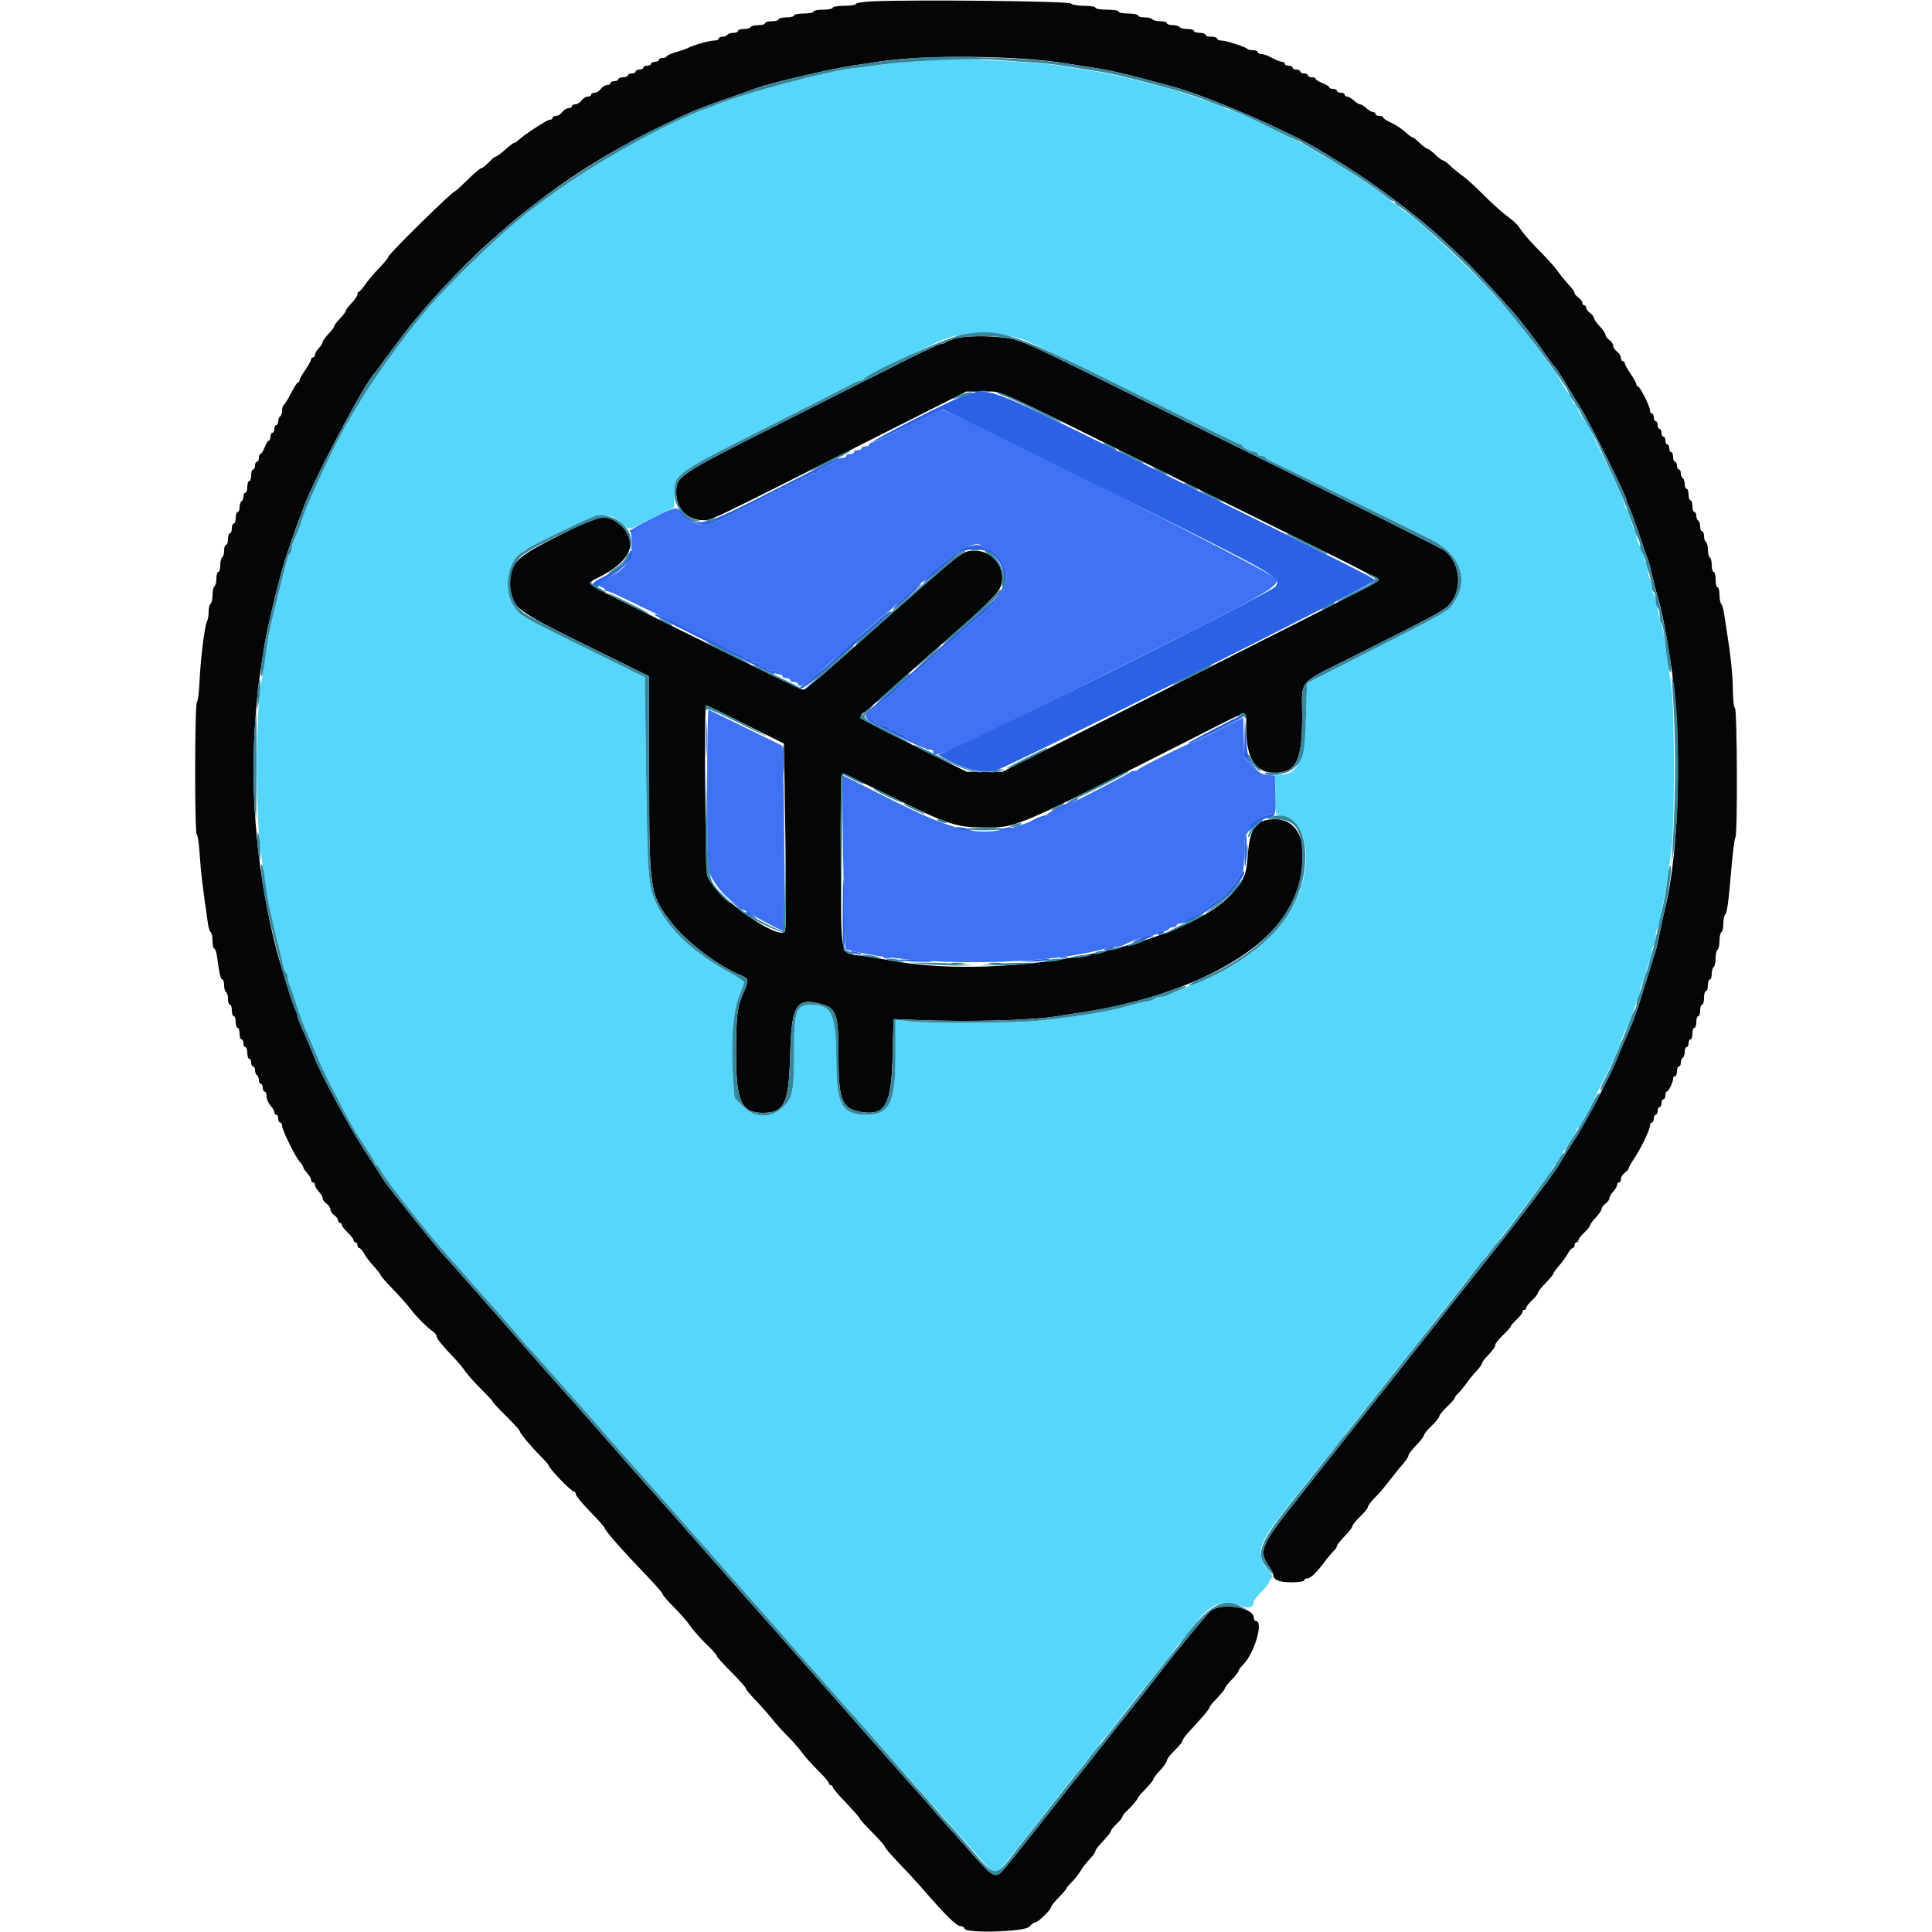 <svg id="svg" version="1.1" xmlns="http://www.w3.org/2000/svg" xmlns:xlink="http://www.w3.org/1999/xlink" width="400" height="400" viewBox="0, 0, 400,400"><g id="svgg"><path id="path0" d="M180.700 0.274 C 178.775 0.360,177.200 0.604,177.200 0.816 C 177.200 1.027,176.120 1.200,174.800 1.200 C 173.467 1.200,172.400 1.378,172.400 1.600 C 172.400 1.820,171.500 2.000,170.400 2.000 C 169.300 2.000,168.400 2.180,168.400 2.400 C 168.400 2.620,167.500 2.800,166.400 2.800 C 165.300 2.800,164.400 2.980,164.400 3.200 C 164.400 3.420,163.680 3.600,162.800 3.600 C 161.920 3.600,161.200 3.780,161.200 4.000 C 161.200 4.220,160.570 4.400,159.800 4.400 C 159.030 4.400,158.400 4.580,158.400 4.800 C 158.400 5.020,157.781 5.200,157.024 5.200 C 156.267 5.200,155.536 5.380,155.400 5.600 C 155.264 5.820,154.623 6.000,153.976 6.000 C 153.329 6.000,152.800 6.180,152.800 6.400 C 152.800 6.620,152.361 6.800,151.824 6.800 C 151.287 6.800,150.736 6.980,150.600 7.200 C 150.464 7.420,150.003 7.600,149.576 7.600 C 149.149 7.600,148.800 7.780,148.800 8.000 C 148.800 8.220,148.356 8.400,147.814 8.400 C 146.829 8.400,143.533 9.341,142.400 9.945 C 142.070 10.121,140.945 10.515,139.900 10.820 C 138.855 11.125,138.000 11.515,138.000 11.687 C 138.000 11.859,137.640 12.000,137.200 12.000 C 136.760 12.000,136.400 12.180,136.400 12.400 C 136.400 12.620,136.040 12.800,135.600 12.800 C 135.160 12.800,134.800 12.980,134.800 13.200 C 134.800 13.420,134.440 13.600,134.000 13.600 C 133.560 13.600,133.200 13.780,133.200 14.000 C 133.200 14.220,132.840 14.400,132.400 14.400 C 131.960 14.400,131.600 14.580,131.600 14.800 C 131.600 15.020,131.240 15.200,130.800 15.200 C 130.360 15.200,130.000 15.380,130.000 15.600 C 130.000 15.820,129.550 16.000,129.000 16.000 C 128.450 16.000,128.000 16.180,128.000 16.400 C 128.000 16.620,127.640 16.800,127.200 16.800 C 126.760 16.800,126.400 16.980,126.400 17.200 C 126.400 17.420,126.080 17.600,125.688 17.600 C 125.297 17.600,124.717 17.960,124.400 18.400 C 124.083 18.840,123.503 19.200,123.112 19.200 C 122.720 19.200,122.400 19.380,122.400 19.600 C 122.400 19.820,122.080 20.000,121.688 20.000 C 121.297 20.000,120.717 20.360,120.400 20.800 C 120.083 21.240,119.503 21.600,119.112 21.600 C 118.720 21.600,118.400 21.780,118.400 22.000 C 118.400 22.220,118.080 22.400,117.688 22.400 C 117.297 22.400,116.717 22.760,116.400 23.200 C 116.083 23.640,115.503 24.000,115.112 24.000 C 114.720 24.000,114.400 24.180,114.400 24.400 C 114.400 24.620,114.129 24.800,113.798 24.800 C 113.229 24.800,108.407 27.962,107.271 29.080 C 106.981 29.366,106.598 29.600,106.422 29.600 C 106.245 29.600,105.413 30.230,104.572 31.000 C 103.731 31.770,102.881 32.400,102.682 32.400 C 102.484 32.400,101.817 32.940,101.200 33.600 C 100.583 34.260,99.897 34.800,99.674 34.800 C 99.452 34.800,98.173 35.880,96.832 37.200 C 95.492 38.520,94.313 39.600,94.213 39.600 C 93.655 39.600,80.400 52.629,80.400 53.177 C 80.400 53.380,79.545 54.425,78.500 55.499 C 77.455 56.573,76.150 58.114,75.600 58.923 C 75.050 59.733,74.465 60.396,74.300 60.397 C 74.135 60.399,74.000 60.643,74.000 60.941 C 74.000 61.238,73.460 62.046,72.800 62.737 C 72.140 63.428,71.600 64.148,71.600 64.337 C 71.600 64.526,71.060 65.246,70.400 65.937 C 69.740 66.628,69.200 67.348,69.200 67.537 C 69.200 67.726,68.660 68.446,68.000 69.137 C 67.340 69.828,66.800 70.582,66.800 70.813 C 66.800 71.044,66.440 71.620,66.000 72.092 C 65.560 72.564,65.200 73.187,65.200 73.475 C 65.200 73.764,65.020 74.000,64.800 74.000 C 64.580 74.000,64.400 74.193,64.400 74.428 C 64.400 74.663,63.860 75.641,63.200 76.600 C 62.540 77.559,62.000 78.537,62.000 78.772 C 62.000 79.007,61.858 79.200,61.684 79.200 C 61.510 79.200,60.867 80.187,60.257 81.393 C 59.646 82.599,58.978 83.690,58.773 83.817 C 58.568 83.943,58.400 84.476,58.400 85.000 C 58.400 85.524,58.220 86.064,58.000 86.200 C 57.780 86.336,57.600 86.797,57.600 87.224 C 57.600 87.651,57.420 88.000,57.200 88.000 C 56.980 88.000,56.800 88.360,56.800 88.800 C 56.800 89.240,56.620 89.600,56.400 89.600 C 56.180 89.600,56.000 89.960,56.000 90.400 C 56.000 90.840,55.854 91.200,55.675 91.200 C 55.496 91.200,55.102 91.830,54.800 92.600 C 54.498 93.370,54.104 94.000,53.925 94.000 C 53.746 94.000,53.600 94.360,53.600 94.800 C 53.600 95.240,53.420 95.600,53.200 95.600 C 52.980 95.600,52.800 95.960,52.800 96.400 C 52.800 96.840,52.620 97.200,52.400 97.200 C 52.180 97.200,52.000 97.740,52.000 98.400 C 52.000 99.060,51.820 99.600,51.600 99.600 C 51.380 99.600,51.200 100.140,51.200 100.800 C 51.200 101.460,51.020 102.000,50.800 102.000 C 50.580 102.000,50.400 102.349,50.400 102.776 C 50.400 103.203,50.220 103.664,50.000 103.800 C 49.780 103.936,49.600 104.487,49.600 105.024 C 49.600 105.561,49.420 106.000,49.200 106.000 C 48.980 106.000,48.800 106.540,48.800 107.200 C 48.800 107.860,48.620 108.400,48.400 108.400 C 48.180 108.400,48.000 108.850,48.000 109.400 C 48.000 109.950,47.820 110.400,47.600 110.400 C 47.380 110.400,47.200 110.940,47.200 111.600 C 47.200 112.260,47.020 112.800,46.800 112.800 C 46.580 112.800,46.400 113.329,46.400 113.976 C 46.400 114.623,46.220 115.264,46.000 115.400 C 45.780 115.536,45.600 116.267,45.600 117.024 C 45.600 117.781,45.420 118.400,45.200 118.400 C 44.980 118.400,44.800 119.019,44.800 119.776 C 44.800 120.533,44.620 121.264,44.400 121.400 C 44.180 121.536,44.000 122.346,44.000 123.200 C 44.000 124.054,43.820 124.864,43.600 125.000 C 43.380 125.136,43.200 125.869,43.200 126.629 C 43.200 127.389,43.038 128.323,42.840 128.705 C 42.359 129.632,41.517 136.480,41.303 141.200 C 41.208 143.290,40.966 145.171,40.765 145.380 C 40.301 145.863,40.278 172.800,40.743 172.800 C 40.931 172.800,41.201 174.645,41.342 176.900 C 41.562 180.411,41.997 184.046,43.064 191.303 C 43.185 192.129,43.445 192.905,43.642 193.026 C 43.839 193.148,44.000 193.957,44.000 194.824 C 44.000 195.691,44.162 196.400,44.360 196.400 C 44.558 196.400,44.819 197.165,44.941 198.100 C 45.380 201.463,45.694 202.800,46.044 202.800 C 46.240 202.800,46.400 203.329,46.400 203.976 C 46.400 204.623,46.580 205.264,46.800 205.400 C 47.020 205.536,47.200 206.177,47.200 206.824 C 47.200 207.471,47.380 208.000,47.600 208.000 C 47.820 208.000,48.000 208.540,48.000 209.200 C 48.000 209.860,48.180 210.400,48.400 210.400 C 48.620 210.400,48.800 210.940,48.800 211.600 C 48.800 212.260,48.980 212.800,49.200 212.800 C 49.420 212.800,49.600 213.340,49.600 214.000 C 49.600 214.660,49.780 215.200,50.000 215.200 C 50.220 215.200,50.400 215.560,50.400 216.000 C 50.400 216.440,50.580 216.800,50.800 216.800 C 51.020 216.800,51.200 217.340,51.200 218.000 C 51.200 218.660,51.380 219.200,51.600 219.200 C 51.820 219.200,52.000 219.560,52.000 220.000 C 52.000 220.440,52.180 220.800,52.400 220.800 C 52.620 220.800,52.800 221.149,52.800 221.576 C 52.800 222.003,52.980 222.464,53.200 222.600 C 53.420 222.736,53.600 223.197,53.600 223.624 C 53.600 224.051,53.780 224.400,54.000 224.400 C 54.220 224.400,54.400 224.760,54.400 225.200 C 54.400 225.640,54.580 226.000,54.800 226.000 C 55.020 226.000,55.200 226.458,55.200 227.017 C 55.200 227.576,55.560 228.420,56.000 228.892 C 56.440 229.364,56.800 229.987,56.800 230.275 C 56.800 230.564,56.980 230.800,57.200 230.800 C 57.420 230.800,57.600 231.160,57.600 231.600 C 57.600 232.040,57.780 232.400,58.000 232.400 C 58.220 232.400,58.400 232.702,58.400 233.070 C 58.400 233.940,61.167 239.570,62.089 240.575 C 62.480 241.002,62.800 241.504,62.800 241.692 C 62.800 241.880,63.160 242.420,63.600 242.892 C 64.040 243.364,64.400 243.987,64.400 244.275 C 64.400 244.564,64.580 244.800,64.800 244.800 C 65.020 244.800,65.200 245.036,65.200 245.325 C 65.200 245.613,65.560 246.236,66.000 246.708 C 66.440 247.180,66.800 247.804,66.800 248.095 C 66.800 248.386,67.160 248.883,67.600 249.200 C 68.040 249.517,68.400 250.057,68.400 250.400 C 68.400 250.743,68.760 251.283,69.200 251.600 C 69.640 251.917,70.000 252.407,70.000 252.688 C 70.000 252.970,70.180 253.200,70.400 253.200 C 70.620 253.200,70.800 253.398,70.800 253.640 C 70.800 253.881,71.340 254.583,72.000 255.200 C 72.660 255.817,73.200 256.519,73.200 256.760 C 73.200 257.002,73.380 257.200,73.600 257.200 C 73.820 257.200,74.000 257.470,74.000 257.800 C 74.000 258.130,74.175 258.400,74.390 258.400 C 74.604 258.400,75.039 258.895,75.357 259.500 C 75.675 260.105,76.579 261.298,77.367 262.150 C 78.155 263.003,78.800 263.833,78.800 263.995 C 78.800 264.158,79.925 265.448,81.300 266.863 C 82.675 268.278,84.314 270.116,84.943 270.947 C 86.245 272.669,88.279 274.723,89.542 275.588 C 90.014 275.912,90.400 276.401,90.400 276.675 C 90.400 277.155,91.663 278.704,94.207 281.347 C 94.870 282.036,95.856 283.230,96.397 284.000 C 96.938 284.770,98.420 286.425,99.690 287.678 C 100.961 288.931,102.000 290.064,102.000 290.197 C 102.000 290.330,103.260 291.681,104.800 293.200 C 106.340 294.719,107.602 296.105,107.605 296.281 C 107.612 296.702,109.777 299.314,111.900 301.460 C 112.835 302.405,113.600 303.275,113.600 303.393 C 113.600 303.961,118.265 308.800,118.813 308.800 C 119.026 308.800,119.200 309.052,119.200 309.359 C 119.200 309.666,120.550 311.299,122.200 312.987 C 123.850 314.675,125.200 316.196,125.200 316.367 C 125.200 316.862,128.945 321.102,134.300 326.668 C 135.895 328.326,137.200 329.854,137.200 330.063 C 137.200 330.273,138.235 331.470,139.500 332.723 C 140.765 333.976,142.305 335.746,142.922 336.655 C 143.540 337.564,145.025 339.243,146.222 340.386 C 147.420 341.529,148.400 342.627,148.400 342.826 C 148.400 343.024,149.750 344.537,151.400 346.187 C 153.050 347.837,154.400 349.352,154.400 349.553 C 154.400 349.754,155.255 350.800,156.300 351.876 C 157.345 352.952,158.917 354.726,159.794 355.817 C 160.671 356.907,162.206 358.610,163.205 359.600 C 164.204 360.590,165.463 362.030,166.001 362.800 C 166.540 363.570,168.020 365.225,169.290 366.478 C 170.561 367.731,171.600 368.946,171.600 369.178 C 171.600 369.410,171.780 369.600,172.000 369.600 C 172.220 369.600,172.400 369.779,172.400 369.997 C 172.400 370.215,173.658 371.700,175.195 373.297 C 176.732 374.894,177.992 376.332,177.995 376.493 C 177.998 376.654,179.170 377.955,180.600 379.385 C 182.030 380.815,183.200 382.150,183.200 382.352 C 183.200 382.553,184.505 384.074,186.100 385.731 C 187.695 387.388,189.720 389.573,190.600 390.586 C 196.014 396.819,198.030 398.800,198.963 398.800 C 199.277 398.800,199.609 399.025,199.701 399.300 C 200.047 400.335,212.183 399.973,213.114 398.900 C 213.543 398.405,214.104 398.000,214.360 398.000 C 214.909 398.000,217.600 395.393,217.600 394.862 C 217.600 394.661,218.320 393.755,219.200 392.848 C 220.080 391.941,220.800 391.101,220.800 390.981 C 220.800 390.862,221.254 390.310,221.808 389.756 C 222.362 389.202,223.126 388.265,223.505 387.674 C 224.376 386.315,224.782 385.795,225.900 384.599 C 226.395 384.070,226.800 383.448,226.800 383.219 C 226.800 382.989,227.520 382.059,228.400 381.152 C 229.280 380.245,230.000 379.327,230.000 379.112 C 230.000 378.897,230.540 378.217,231.200 377.600 C 231.860 376.983,232.400 376.314,232.400 376.112 C 232.400 375.910,232.805 375.377,233.300 374.929 C 234.326 374.000,235.600 372.486,235.600 372.196 C 235.600 372.089,236.320 371.259,237.200 370.352 C 238.080 369.445,238.800 368.546,238.800 368.353 C 238.800 368.160,239.430 367.334,240.200 366.518 C 240.970 365.701,241.600 364.787,241.600 364.485 C 241.600 364.184,242.320 363.246,243.200 362.400 C 244.080 361.554,244.800 360.672,244.800 360.438 C 244.800 360.205,245.429 359.335,246.199 358.507 C 249.063 355.420,250.400 353.835,250.400 353.522 C 250.400 353.346,251.120 352.459,252.000 351.552 C 252.880 350.645,253.600 349.739,253.600 349.538 C 253.600 349.338,254.230 348.543,255.000 347.773 C 255.770 347.003,256.400 346.208,256.400 346.005 C 256.400 345.802,256.827 345.210,257.348 344.688 C 259.732 342.305,261.688 335.600,260.000 335.600 C 259.780 335.600,259.600 335.317,259.600 334.971 C 259.600 332.716,252.655 331.689,250.544 333.632 C 249.638 334.466,243.177 342.326,240.514 345.833 C 240.026 346.475,239.269 347.450,238.830 348.000 C 238.392 348.550,234.688 353.230,230.600 358.400 C 222.315 368.877,222.583 368.539,221.200 370.243 C 220.650 370.921,219.660 372.169,219.000 373.018 C 217.494 374.954,211.347 382.724,210.461 383.812 C 210.098 384.258,209.113 385.473,208.273 386.512 C 206.153 389.135,205.855 389.022,201.357 383.900 C 199.184 381.425,196.660 378.590,195.747 377.600 C 194.835 376.610,193.577 375.170,192.951 374.400 C 192.326 373.630,190.982 372.100,189.966 371.000 C 188.950 369.900,187.422 368.190,186.572 367.200 C 185.721 366.210,184.209 364.493,183.212 363.385 C 182.215 362.277,180.855 360.747,180.190 359.985 C 179.524 359.223,177.473 356.890,175.630 354.800 C 173.788 352.710,169.834 348.210,166.845 344.800 C 163.855 341.390,160.757 337.880,159.961 337.000 C 159.164 336.120,156.935 333.600,155.007 331.400 C 153.079 329.200,150.383 326.140,149.015 324.600 C 147.647 323.060,145.824 320.992,144.964 320.004 C 144.104 319.017,143.220 318.013,143.000 317.774 C 142.780 317.534,141.520 316.101,140.200 314.588 C 137.907 311.959,135.157 308.865,132.033 305.400 C 131.240 304.520,128.079 300.920,125.008 297.400 C 121.937 293.880,119.329 290.910,119.212 290.800 C 119.096 290.690,117.652 289.070,116.006 287.200 C 114.359 285.330,112.915 283.710,112.797 283.600 C 112.680 283.490,110.073 280.520,107.004 277.000 C 103.936 273.480,101.329 270.510,101.212 270.400 C 101.094 270.290,99.109 268.041,96.799 265.401 C 94.490 262.762,92.094 260.062,91.475 259.401 C 90.108 257.941,79.960 245.229,79.400 244.274 C 79.180 243.899,77.451 241.209,75.557 238.296 C 72.264 233.232,66.533 222.606,65.040 218.800 C 64.289 216.884,63.800 215.735,62.447 212.704 C 61.981 211.662,61.600 210.624,61.600 210.399 C 61.600 210.174,61.436 209.677,61.235 209.295 C 60.843 208.548,57.904 199.240,57.226 196.600 C 53.403 181.703,51.805 165.343,52.751 150.800 C 53.001 146.950,53.386 142.630,53.604 141.200 C 53.823 139.770,54.281 136.710,54.622 134.400 C 55.293 129.854,58.184 118.076,59.579 114.200 C 60.055 112.880,60.713 110.990,61.042 110.000 C 61.371 109.010,61.793 107.840,61.980 107.400 C 62.166 106.960,62.539 105.970,62.807 105.200 C 64.753 99.607,75.724 78.856,77.611 77.200 C 77.736 77.090,78.277 76.370,78.814 75.600 C 79.350 74.830,80.002 73.930,80.263 73.600 C 80.525 73.270,82.007 71.308,83.558 69.241 C 87.763 63.633,95.381 55.415,101.220 50.188 C 114.194 38.572,125.685 31.137,142.600 23.412 C 143.920 22.809,147.340 21.510,150.200 20.526 C 153.060 19.542,155.760 18.583,156.200 18.395 C 158.433 17.440,171.855 14.255,176.400 13.602 C 178.050 13.364,180.480 12.998,181.800 12.788 C 191.171 11.295,210.778 11.473,220.800 13.141 C 222.010 13.342,224.350 13.711,226.000 13.960 C 230.226 14.597,232.442 15.122,243.000 17.980 C 249.833 19.830,266.521 27.036,273.000 30.933 C 280.098 35.204,282.988 37.118,288.400 41.138 C 291.810 43.670,296.040 47.093,297.800 48.745 C 299.560 50.396,301.900 52.593,303.000 53.626 C 304.841 55.356,309.880 60.744,313.263 64.600 C 315.051 66.638,318.250 70.820,319.995 73.400 C 320.739 74.500,321.458 75.490,321.593 75.600 C 321.973 75.909,323.420 78.048,324.300 79.600 C 324.736 80.370,326.044 82.530,327.206 84.400 C 329.474 88.048,336.800 102.797,336.800 103.714 C 336.800 104.018,336.918 104.384,337.062 104.528 C 337.297 104.764,338.608 108.343,340.237 113.200 C 340.569 114.190,340.989 115.360,341.171 115.800 C 341.353 116.240,341.721 117.590,341.988 118.800 C 342.256 120.010,342.631 121.540,342.822 122.200 C 344.178 126.876,344.852 130.217,346.028 138.107 C 348.306 153.383,347.679 176.549,344.667 188.400 C 344.359 189.610,343.887 191.770,343.617 193.200 C 343.347 194.630,342.977 196.250,342.795 196.800 C 342.613 197.350,341.886 199.690,341.179 202.000 C 338.872 209.534,338.152 211.554,336.400 215.400 C 335.983 216.315,335.258 218.040,334.788 219.232 C 333.449 222.633,327.764 233.392,325.641 236.545 C 324.583 238.115,323.410 239.998,323.034 240.729 C 322.229 242.292,315.433 251.305,308.621 259.842 C 305.969 263.165,303.324 266.495,302.743 267.242 C 301.598 268.712,297.007 274.536,295.207 276.800 C 294.595 277.570,291.598 281.350,288.547 285.200 C 281.824 293.684,273.342 304.377,272.682 305.201 C 272.417 305.532,271.570 306.611,270.800 307.600 C 270.030 308.589,269.184 309.668,268.919 309.999 C 261.052 319.832,260.483 321.146,262.725 324.294 C 263.206 324.970,263.600 325.734,263.600 325.990 C 263.600 327.096,264.780 327.600,267.371 327.600 C 268.857 327.600,270.000 327.426,270.000 327.200 C 270.000 326.980,270.278 326.800,270.618 326.800 C 271.332 326.800,272.520 325.674,274.205 323.400 C 274.858 322.520,275.708 321.509,276.096 321.153 C 276.483 320.797,276.800 320.324,276.800 320.101 C 276.800 319.879,277.520 318.955,278.400 318.048 C 279.280 317.141,280.000 316.205,280.000 315.968 C 280.000 315.731,280.720 314.846,281.600 314.000 C 282.480 313.154,283.200 312.263,283.200 312.018 C 283.200 311.773,283.785 310.973,284.500 310.240 C 285.868 308.836,286.163 308.487,288.406 305.613 C 289.172 304.631,290.205 303.373,290.700 302.817 C 291.195 302.262,291.600 301.603,291.600 301.352 C 291.600 301.102,292.320 300.155,293.200 299.248 C 294.080 298.341,294.800 297.405,294.800 297.168 C 294.800 296.931,295.520 296.046,296.400 295.200 C 297.280 294.354,298.000 293.461,298.000 293.215 C 298.000 292.969,298.720 292.083,299.600 291.246 C 300.480 290.409,301.200 289.582,301.200 289.409 C 301.200 289.236,301.524 288.803,301.919 288.447 C 302.314 288.091,303.077 287.170,303.615 286.400 C 304.152 285.630,305.088 284.478,305.696 283.841 C 306.303 283.203,306.800 282.520,306.800 282.322 C 306.800 282.125,307.205 281.530,307.700 281.001 C 309.218 279.377,309.600 278.852,309.600 278.386 C 309.600 278.139,310.320 277.246,311.200 276.400 C 312.080 275.554,312.800 274.741,312.800 274.592 C 312.800 274.443,313.340 273.817,314.000 273.200 C 314.660 272.583,315.200 271.881,315.200 271.640 C 315.200 271.398,315.380 271.200,315.600 271.200 C 315.820 271.200,316.000 271.002,316.000 270.760 C 316.000 270.519,316.540 269.817,317.200 269.200 C 317.860 268.583,318.400 267.903,318.400 267.688 C 318.400 267.473,319.120 266.555,320.000 265.648 C 320.880 264.741,321.600 263.864,321.601 263.700 C 321.601 263.535,322.152 262.770,322.824 262.000 C 323.496 261.230,324.310 260.105,324.633 259.500 C 324.956 258.895,325.396 258.400,325.610 258.400 C 325.825 258.400,326.000 258.130,326.000 257.800 C 326.000 257.470,326.180 257.200,326.400 257.200 C 326.620 257.200,326.800 257.002,326.800 256.760 C 326.800 256.519,327.340 255.817,328.000 255.200 C 328.660 254.583,329.200 253.908,329.200 253.699 C 329.200 253.490,329.740 252.754,330.400 252.063 C 331.060 251.372,331.600 250.575,331.600 250.292 C 331.600 250.009,331.960 249.517,332.400 249.200 C 332.840 248.883,333.200 248.386,333.200 248.095 C 333.200 247.804,333.560 247.180,334.000 246.708 C 334.440 246.236,334.800 245.613,334.800 245.325 C 334.800 245.036,334.980 244.800,335.200 244.800 C 335.420 244.800,335.600 244.480,335.600 244.088 C 335.600 243.697,335.960 243.117,336.400 242.800 C 336.840 242.483,337.200 242.071,337.200 241.884 C 337.200 241.697,337.706 240.792,338.325 239.872 C 339.764 237.734,341.600 233.915,341.600 233.060 C 341.600 232.697,341.780 232.400,342.000 232.400 C 342.220 232.400,342.400 232.040,342.400 231.600 C 342.400 231.160,342.580 230.800,342.800 230.800 C 343.020 230.800,343.200 230.440,343.200 230.000 C 343.200 229.560,343.380 229.200,343.600 229.200 C 343.820 229.200,344.000 228.840,344.000 228.400 C 344.000 227.960,344.180 227.600,344.400 227.600 C 344.620 227.600,344.800 227.240,344.800 226.800 C 344.800 226.360,344.935 225.999,345.100 225.997 C 345.459 225.993,346.400 224.056,346.400 223.320 C 346.400 223.034,346.580 222.800,346.800 222.800 C 347.020 222.800,347.200 222.350,347.200 221.800 C 347.200 221.250,347.380 220.800,347.600 220.800 C 347.820 220.800,348.000 220.451,348.000 220.024 C 348.000 219.597,348.180 219.136,348.400 219.000 C 348.620 218.864,348.800 218.313,348.800 217.776 C 348.800 217.239,348.980 216.800,349.200 216.800 C 349.420 216.800,349.600 216.440,349.600 216.000 C 349.600 215.560,349.780 215.200,350.000 215.200 C 350.220 215.200,350.400 214.660,350.400 214.000 C 350.400 213.340,350.580 212.800,350.800 212.800 C 351.020 212.800,351.200 212.260,351.200 211.600 C 351.200 210.940,351.380 210.400,351.600 210.400 C 351.820 210.400,352.000 209.860,352.000 209.200 C 352.000 208.540,352.180 208.000,352.400 208.000 C 352.620 208.000,352.800 207.370,352.800 206.600 C 352.800 205.830,352.980 205.200,353.200 205.200 C 353.420 205.200,353.600 204.660,353.600 204.000 C 353.600 203.340,353.780 202.800,354.000 202.800 C 354.220 202.800,354.400 202.271,354.400 201.624 C 354.400 200.977,354.580 200.336,354.800 200.200 C 355.020 200.064,355.200 199.254,355.200 198.400 C 355.200 197.546,355.380 196.736,355.600 196.600 C 355.820 196.464,356.000 195.654,356.000 194.800 C 356.000 193.946,356.180 193.136,356.400 193.000 C 356.620 192.864,356.800 192.079,356.800 191.256 C 356.800 190.433,356.963 189.589,357.161 189.380 C 357.589 188.931,357.853 186.961,358.511 179.330 C 358.780 176.212,359.135 173.527,359.300 173.363 C 359.768 172.901,359.670 146.891,359.200 146.600 C 358.980 146.464,358.790 144.878,358.778 143.076 C 358.758 139.903,358.361 135.968,357.563 131.000 C 357.350 129.680,357.074 127.880,356.947 127.000 C 356.821 126.120,356.556 125.229,356.359 125.020 C 356.162 124.811,356.000 123.956,356.000 123.120 C 356.000 122.284,355.820 121.600,355.600 121.600 C 355.380 121.600,355.200 120.880,355.200 120.000 C 355.200 119.120,355.020 118.400,354.800 118.400 C 354.580 118.400,354.400 117.781,354.400 117.024 C 354.400 116.267,354.220 115.536,354.000 115.400 C 353.780 115.264,353.600 114.544,353.600 113.800 C 353.600 113.056,353.420 112.336,353.200 112.200 C 352.980 112.064,352.800 111.513,352.800 110.976 C 352.800 110.439,352.620 110.000,352.400 110.000 C 352.180 110.000,352.000 109.561,352.000 109.024 C 352.000 108.487,351.820 107.936,351.600 107.800 C 351.380 107.664,351.200 107.203,351.200 106.776 C 351.200 106.349,351.020 106.000,350.800 106.000 C 350.580 106.000,350.400 105.460,350.400 104.800 C 350.400 104.140,350.220 103.600,350.000 103.600 C 349.780 103.600,349.600 103.060,349.600 102.400 C 349.600 101.740,349.420 101.200,349.200 101.200 C 348.980 101.200,348.800 100.761,348.800 100.224 C 348.800 99.687,348.620 99.136,348.400 99.000 C 348.180 98.864,348.000 98.403,348.000 97.976 C 348.000 97.549,347.820 97.200,347.600 97.200 C 347.380 97.200,347.200 96.840,347.200 96.400 C 347.200 95.960,347.020 95.600,346.800 95.600 C 346.580 95.600,346.400 95.150,346.400 94.600 C 346.400 94.050,346.220 93.600,346.000 93.600 C 345.780 93.600,345.600 93.240,345.600 92.800 C 345.600 92.360,345.420 92.000,345.200 92.000 C 344.980 92.000,344.800 91.640,344.800 91.200 C 344.800 90.760,344.620 90.400,344.400 90.400 C 344.180 90.400,344.000 90.040,344.000 89.600 C 344.000 89.160,343.820 88.800,343.600 88.800 C 343.380 88.800,343.200 88.440,343.200 88.000 C 343.200 87.560,343.020 87.200,342.800 87.200 C 342.580 87.200,342.400 86.840,342.400 86.400 C 342.400 85.960,342.220 85.600,342.000 85.600 C 341.780 85.600,341.600 85.303,341.600 84.940 C 341.600 84.101,339.538 80.000,339.116 80.000 C 338.942 80.000,338.800 79.807,338.800 79.572 C 338.800 79.337,338.260 78.359,337.600 77.400 C 336.940 76.441,336.400 75.463,336.400 75.228 C 336.400 74.993,336.220 74.800,336.000 74.800 C 335.780 74.800,335.600 74.480,335.600 74.088 C 335.600 73.697,335.240 73.117,334.800 72.800 C 334.360 72.483,334.000 71.943,334.000 71.600 C 334.000 71.257,333.640 70.717,333.200 70.400 C 332.760 70.083,332.400 69.591,332.400 69.308 C 332.400 69.025,331.860 68.228,331.200 67.537 C 330.540 66.846,330.000 66.078,330.000 65.829 C 330.000 65.580,329.640 65.117,329.200 64.800 C 328.760 64.483,328.400 63.993,328.400 63.712 C 328.400 63.430,328.220 63.200,328.000 63.200 C 327.780 63.200,327.600 62.970,327.600 62.688 C 327.600 62.407,327.240 61.917,326.800 61.600 C 326.360 61.283,326.000 60.876,326.000 60.695 C 326.000 60.355,325.576 59.789,324.191 58.281 C 323.747 57.796,322.940 56.770,322.400 56.000 C 321.859 55.230,320.240 53.430,318.800 52.000 C 317.360 50.570,315.743 48.770,315.205 48.000 C 314.014 46.296,313.861 46.144,311.600 44.402 C 310.610 43.640,308.540 41.748,307.000 40.198 C 305.460 38.648,303.570 36.937,302.800 36.395 C 302.030 35.852,300.878 34.912,300.241 34.304 C 299.603 33.697,298.926 33.200,298.737 33.200 C 298.548 33.200,297.828 32.660,297.137 32.000 C 296.446 31.340,295.726 30.800,295.537 30.800 C 295.348 30.800,294.628 30.260,293.937 29.600 C 293.246 28.940,292.547 28.400,292.383 28.400 C 292.219 28.400,291.545 27.896,290.886 27.281 C 290.227 26.665,288.948 25.828,288.044 25.420 C 287.140 25.012,286.400 24.526,286.400 24.339 C 286.400 24.153,286.040 24.000,285.600 24.000 C 285.160 24.000,284.800 23.820,284.800 23.600 C 284.800 23.380,284.564 23.200,284.275 23.200 C 283.987 23.200,283.364 22.840,282.892 22.400 C 282.420 21.960,281.838 21.600,281.600 21.600 C 281.362 21.600,280.780 21.240,280.308 20.800 C 279.836 20.360,279.213 20.000,278.925 20.000 C 278.636 20.000,278.400 19.820,278.400 19.600 C 278.400 19.380,278.040 19.200,277.600 19.200 C 277.160 19.200,276.800 19.020,276.800 18.800 C 276.800 18.580,276.440 18.400,276.000 18.400 C 275.560 18.400,275.200 18.254,275.200 18.075 C 275.200 17.896,274.570 17.502,273.800 17.200 C 273.030 16.898,272.400 16.504,272.400 16.325 C 272.400 16.146,272.040 16.000,271.600 16.000 C 271.160 16.000,270.800 15.820,270.800 15.600 C 270.800 15.380,270.440 15.200,270.000 15.200 C 269.560 15.200,269.200 15.020,269.200 14.800 C 269.200 14.580,268.840 14.400,268.400 14.400 C 267.960 14.400,267.600 14.220,267.600 14.000 C 267.600 13.780,267.240 13.600,266.800 13.600 C 266.360 13.600,266.000 13.420,266.000 13.200 C 266.000 12.980,265.735 12.800,265.412 12.800 C 265.089 12.800,264.183 12.440,263.400 12.000 C 262.617 11.560,261.621 11.200,261.188 11.200 C 260.755 11.200,260.400 11.020,260.400 10.800 C 260.400 10.580,259.980 10.400,259.467 10.400 C 258.953 10.400,258.414 10.281,258.268 10.135 C 257.809 9.676,253.873 8.400,252.915 8.400 C 252.412 8.400,252.000 8.220,252.000 8.000 C 252.000 7.780,251.460 7.600,250.800 7.600 C 250.140 7.600,249.600 7.420,249.600 7.200 C 249.600 6.980,249.060 6.800,248.400 6.800 C 247.740 6.800,247.200 6.620,247.200 6.400 C 247.200 6.180,246.581 6.000,245.824 6.000 C 245.067 6.000,244.336 5.820,244.200 5.600 C 244.064 5.380,243.423 5.200,242.776 5.200 C 242.129 5.200,241.600 5.020,241.600 4.800 C 241.600 4.580,240.981 4.400,240.224 4.400 C 239.467 4.400,238.736 4.220,238.600 4.000 C 238.464 3.780,237.733 3.600,236.976 3.600 C 236.219 3.600,235.600 3.420,235.600 3.200 C 235.600 2.980,234.700 2.800,233.600 2.800 C 232.500 2.800,231.600 2.620,231.600 2.400 C 231.600 2.178,230.533 2.000,229.200 2.000 C 227.867 2.000,226.800 1.822,226.800 1.600 C 226.800 1.379,225.760 1.200,224.480 1.200 C 223.196 1.200,221.944 0.984,221.675 0.715 C 221.193 0.233,189.253 -0.111,180.700 0.274 M197.533 70.142 C 196.726 70.394,195.931 70.735,195.766 70.900 C 195.601 71.065,195.178 71.200,194.824 71.200 C 194.471 71.200,190.406 73.109,185.791 75.441 C 181.176 77.774,169.570 83.631,160.000 88.457 C 140.695 98.192,140.000 98.658,140.000 101.887 C 140.000 105.286,142.207 107.651,145.426 107.700 C 147.365 107.729,145.101 108.817,184.330 89.009 L 200.060 81.067 203.530 81.084 C 207.759 81.105,204.028 79.455,239.000 96.775 C 254.620 104.511,271.490 112.856,276.490 115.320 C 281.489 117.784,285.533 119.954,285.476 120.142 C 285.419 120.330,277.458 124.480,267.786 129.365 C 258.114 134.249,240.599 143.095,228.864 149.023 L 207.527 159.800 203.852 159.800 L 200.177 159.800 189.095 154.315 C 180.490 150.057,178.066 148.693,178.249 148.215 C 178.379 147.877,178.602 147.600,178.745 147.600 C 178.888 147.600,179.728 146.925,180.613 146.100 C 181.498 145.275,183.657 143.345,185.411 141.811 C 187.165 140.277,189.507 138.207,190.615 137.211 C 191.723 136.215,193.254 134.860,194.017 134.200 C 203.888 125.663,206.699 122.918,207.236 121.290 C 208.410 117.733,205.623 114.000,201.794 114.000 C 199.672 114.000,199.138 114.349,192.800 119.872 C 192.250 120.351,191.421 121.071,190.958 121.472 C 189.570 122.674,177.818 133.068,172.159 138.100 C 169.252 140.685,166.628 142.800,166.328 142.800 C 165.836 142.800,160.633 140.263,130.900 125.528 C 120.974 120.609,121.292 120.879,123.900 119.578 C 130.993 116.042,132.491 111.751,127.863 108.221 C 125.483 106.406,123.955 106.719,116.272 110.593 C 106.736 115.402,105.600 116.494,105.600 120.854 C 105.600 125.608,106.334 126.191,122.100 133.955 L 134.400 140.012 134.400 160.142 C 134.400 184.432,134.511 185.176,138.982 190.982 C 142.064 194.983,148.799 200.083,153.500 201.974 C 155.011 202.582,155.077 203.002,154.026 205.304 C 152.623 208.378,152.404 210.116,152.404 218.200 C 152.403 228.064,153.461 230.394,157.946 230.399 C 162.420 230.403,163.320 228.509,163.585 218.529 C 163.859 208.254,164.831 206.530,169.655 207.775 C 173.239 208.700,173.600 209.718,173.601 218.919 C 173.603 228.008,174.360 229.695,178.697 230.277 C 183.296 230.894,184.554 228.542,184.800 218.872 L 185.000 211.000 189.800 211.183 C 200.924 211.607,213.513 211.271,218.800 210.409 C 220.010 210.212,222.350 209.849,224.000 209.603 C 242.370 206.864,258.233 199.606,264.945 190.868 C 271.928 181.777,271.401 169.600,264.024 169.600 C 260.126 169.600,258.787 171.314,258.358 176.853 C 258.045 180.894,257.807 181.564,255.733 184.227 C 246.849 195.635,208.750 203.413,184.200 198.830 C 183.100 198.625,180.702 198.230,178.872 197.952 C 173.716 197.169,174.221 199.203,174.064 178.588 C 173.989 168.672,174.085 160.555,174.279 160.361 C 174.480 160.160,178.553 161.957,183.815 164.568 C 196.284 170.755,197.796 171.271,203.600 171.315 C 210.582 171.368,209.469 171.846,248.963 151.837 C 258.916 146.794,258.000 146.917,258.000 150.623 C 258.000 157.008,259.887 160.000,263.915 160.000 C 268.354 160.000,269.599 157.496,269.599 148.562 C 269.600 140.337,268.273 141.890,280.600 135.694 C 297.460 127.220,298.979 126.398,300.099 125.134 C 302.819 122.065,302.394 116.751,299.215 114.084 C 298.611 113.578,285.794 107.177,242.400 85.713 C 213.547 71.441,213.399 71.370,210.434 70.421 C 207.514 69.487,200.143 69.327,197.533 70.142 M154.355 149.977 L 162.302 153.955 162.600 173.209 C 162.812 186.881,162.772 192.588,162.464 192.896 C 160.789 194.571,148.272 185.631,146.482 181.481 C 146.002 180.366,145.732 146.000,146.204 146.000 C 146.316 146.000,149.984 147.790,154.355 149.977 " stroke="none" fill="#040506" fill-rule="evenodd"></path><path id="path1" d="M191.000 12.607 C 187.040 12.901,182.450 13.343,180.800 13.588 C 179.150 13.833,176.900 14.130,175.800 14.248 C 171.132 14.750,153.597 19.478,148.600 21.582 C 148.160 21.768,147.170 22.136,146.400 22.402 C 138.588 25.094,122.554 34.053,113.600 40.728 C 112.610 41.466,111.267 42.459,110.616 42.935 C 105.675 46.544,97.474 54.195,90.251 61.936 C 85.921 66.575,77.687 77.722,74.395 83.400 C 74.013 84.060,72.945 85.832,72.022 87.338 C 69.919 90.772,63.976 103.336,62.817 106.800 C 61.929 109.454,61.381 110.860,60.753 112.095 C 60.559 112.477,60.400 113.141,60.400 113.571 C 60.400 114.001,60.241 114.451,60.048 114.570 C 59.854 114.690,59.576 115.286,59.430 115.894 C 59.284 116.502,58.992 117.675,58.782 118.500 C 58.572 119.325,58.220 120.720,58.000 121.600 C 57.780 122.480,57.420 123.920,57.200 124.800 C 56.980 125.680,56.609 127.165,56.375 128.100 C 55.808 130.368,55.281 133.200,54.795 136.600 C 54.574 138.140,54.207 140.660,53.977 142.200 C 52.924 149.272,52.923 168.428,53.974 176.200 C 55.203 185.284,55.158 185.015,56.378 190.500 C 56.734 192.099,56.995 193.176,58.025 197.300 C 58.258 198.235,58.549 199.497,58.671 200.105 C 58.793 200.713,59.051 201.308,59.246 201.429 C 59.441 201.549,59.600 201.999,59.600 202.429 C 59.600 202.859,59.762 203.523,59.959 203.905 C 60.156 204.287,60.731 205.950,61.236 207.600 C 61.741 209.250,62.551 211.500,63.036 212.600 C 63.522 213.700,64.215 215.320,64.578 216.200 C 66.217 220.179,66.738 221.298,69.147 226.000 C 72.645 232.829,73.321 234.023,75.613 237.419 C 76.706 239.038,77.600 240.552,77.600 240.782 C 77.600 241.012,77.759 241.200,77.954 241.200 C 78.149 241.200,78.591 241.785,78.936 242.500 C 79.712 244.108,88.518 255.325,92.291 259.510 C 93.823 261.210,95.773 263.410,96.626 264.400 C 97.478 265.390,98.991 267.102,99.988 268.204 C 102.656 271.156,106.536 275.600,107.842 277.200 C 108.470 277.970,109.267 278.870,109.612 279.200 C 109.958 279.530,112.371 282.230,114.975 285.200 C 117.580 288.170,120.901 291.926,122.355 293.547 C 123.810 295.169,125.090 296.631,125.200 296.798 C 125.310 296.964,126.506 298.338,127.857 299.850 C 129.209 301.363,131.984 304.490,134.024 306.800 C 136.065 309.110,138.469 311.829,139.367 312.841 C 140.265 313.854,141.525 315.294,142.166 316.041 C 142.807 316.789,144.067 318.212,144.966 319.204 C 145.865 320.196,147.680 322.248,149.000 323.765 C 150.320 325.282,151.580 326.724,151.800 326.971 C 153.472 328.846,158.068 334.052,159.025 335.156 C 159.671 335.901,160.386 336.711,160.612 336.956 C 160.839 337.200,162.995 339.650,165.404 342.400 C 167.813 345.150,169.878 347.490,169.993 347.600 C 170.107 347.710,171.371 349.147,172.800 350.794 C 174.230 352.441,175.760 354.171,176.200 354.639 C 176.640 355.107,178.080 356.728,179.400 358.241 C 180.720 359.754,183.510 362.901,185.600 365.235 C 189.749 369.867,193.811 374.455,196.000 376.983 C 196.770 377.872,197.490 378.690,197.600 378.800 C 198.181 379.381,201.651 383.299,203.358 385.302 C 205.701 388.050,206.249 388.120,208.028 385.900 C 208.776 384.965,209.608 383.930,209.876 383.600 C 210.144 383.270,211.489 381.560,212.864 379.800 C 214.239 378.040,216.362 375.333,217.582 373.785 C 218.802 372.237,220.340 370.282,221.000 369.440 C 221.660 368.598,222.535 367.525,222.945 367.055 C 223.355 366.585,224.165 365.571,224.745 364.803 C 225.325 364.034,226.205 362.991,226.700 362.485 C 227.195 361.978,227.600 361.435,227.600 361.278 C 227.600 361.120,228.007 360.544,228.504 359.996 C 229.001 359.448,230.027 358.190,230.784 357.200 C 232.781 354.588,238.128 347.834,238.385 347.600 C 238.506 347.490,239.096 346.741,239.696 345.935 C 240.297 345.129,241.022 344.229,241.307 343.935 C 241.593 343.641,242.262 342.770,242.794 342.000 C 243.327 341.230,244.044 340.330,244.388 340.000 C 244.733 339.670,246.038 338.049,247.288 336.398 C 250.670 331.932,253.358 330.877,257.174 332.519 C 258.594 333.130,259.600 332.748,259.600 331.597 C 259.600 331.344,260.275 330.472,261.100 329.659 C 261.925 328.847,262.659 327.917,262.732 327.595 C 262.805 327.272,263.068 326.882,263.316 326.728 C 263.715 326.482,263.221 325.610,261.998 324.400 C 261.887 324.290,261.568 323.547,261.289 322.748 C 260.382 320.146,261.537 318.077,269.075 308.800 C 269.343 308.470,270.834 306.580,272.389 304.600 C 273.943 302.620,275.619 300.548,276.112 299.996 C 276.606 299.443,277.449 298.363,277.985 297.596 C 278.522 296.828,279.065 296.110,279.191 296.000 C 279.317 295.890,280.046 294.991,280.810 294.001 C 281.575 293.012,282.498 291.842,282.862 291.401 C 283.832 290.228,287.242 285.918,288.400 284.403 C 288.950 283.682,289.670 282.781,290.000 282.400 C 290.330 282.019,291.050 281.119,291.600 280.400 C 292.150 279.681,292.870 278.781,293.200 278.400 C 293.530 278.019,294.250 277.110,294.800 276.381 C 295.710 275.174,308.157 259.416,309.319 258.000 C 309.589 257.670,310.439 256.590,311.206 255.600 C 311.972 254.610,312.690 253.710,312.800 253.600 C 312.910 253.490,314.620 251.240,316.599 248.600 C 318.578 245.960,320.289 243.710,320.400 243.600 C 320.511 243.490,320.856 242.905,321.168 242.300 C 321.480 241.695,321.885 241.200,322.068 241.200 C 322.250 241.200,322.400 241.012,322.400 240.782 C 322.400 240.552,323.300 239.030,324.400 237.400 C 325.500 235.770,326.400 234.248,326.400 234.018 C 326.400 233.788,326.535 233.599,326.700 233.597 C 326.865 233.595,327.196 233.190,327.435 232.697 C 327.675 232.204,329.061 229.460,330.516 226.600 C 333.355 221.017,335.600 216.184,335.600 215.651 C 335.600 215.471,335.850 214.800,336.156 214.161 C 337.246 211.887,337.940 210.178,338.416 208.600 C 338.681 207.720,339.056 206.687,339.249 206.305 C 339.442 205.923,339.600 205.336,339.600 205.000 C 339.600 204.664,339.762 204.077,339.961 203.695 C 340.160 203.313,340.537 202.190,340.800 201.200 C 341.063 200.210,341.440 199.087,341.639 198.705 C 341.838 198.323,342.000 197.569,342.000 197.029 C 342.000 196.489,342.180 195.936,342.400 195.800 C 342.620 195.664,342.800 194.879,342.800 194.056 C 342.800 193.233,342.962 192.389,343.159 192.180 C 343.356 191.971,343.615 191.080,343.733 190.200 C 343.851 189.320,344.153 187.700,344.402 186.600 C 344.840 184.675,344.985 183.735,346.071 175.800 C 346.735 170.951,346.730 146.984,346.064 142.400 C 345.793 140.530,345.392 137.830,345.174 136.400 C 344.956 134.970,344.683 132.990,344.568 132.000 C 344.453 131.010,344.200 129.840,344.006 129.400 C 343.813 128.960,343.544 127.970,343.408 127.200 C 343.273 126.430,343.061 125.213,342.937 124.496 C 342.813 123.779,342.551 123.094,342.356 122.973 C 342.160 122.852,342.000 122.144,342.000 121.400 C 342.000 120.656,341.820 119.936,341.600 119.800 C 341.380 119.664,341.200 118.944,341.200 118.200 C 341.200 117.456,341.020 116.736,340.800 116.600 C 340.580 116.464,340.400 116.001,340.400 115.571 C 340.400 115.141,340.192 114.387,339.938 113.895 C 338.944 111.974,338.800 111.584,338.800 110.829 C 338.800 110.399,338.656 109.958,338.479 109.849 C 338.303 109.740,337.907 108.728,337.600 107.600 C 337.293 106.472,336.897 105.460,336.721 105.351 C 336.544 105.242,336.400 104.899,336.400 104.588 C 336.400 104.278,335.929 102.983,335.353 101.712 C 333.354 97.301,328.710 87.799,328.456 87.600 C 328.067 87.296,326.780 85.091,326.529 84.300 C 326.407 83.915,326.148 83.600,325.953 83.600 C 325.759 83.600,325.600 83.403,325.600 83.162 C 325.600 82.921,325.261 82.246,324.847 81.662 C 324.433 81.078,323.668 79.851,323.147 78.935 C 322.626 78.019,321.811 76.759,321.335 76.135 C 320.859 75.511,318.969 73.001,317.135 70.557 C 310.787 62.101,305.250 56.271,294.181 46.389 C 293.311 45.612,291.970 44.541,291.200 44.008 C 290.430 43.475,289.710 42.931,289.600 42.800 C 289.490 42.669,288.770 42.129,288.000 41.600 C 287.230 41.071,286.510 40.539,286.400 40.417 C 285.535 39.459,278.759 35.027,274.000 32.307 C 273.230 31.866,272.150 31.199,271.600 30.824 C 271.050 30.449,267.900 28.836,264.600 27.241 C 261.300 25.645,257.908 23.993,257.062 23.570 C 256.216 23.146,255.269 22.800,254.957 22.800 C 254.645 22.800,254.077 22.628,253.695 22.418 C 252.346 21.677,243.968 18.816,240.705 17.982 C 230.851 15.465,229.749 15.224,224.200 14.371 C 222.660 14.134,220.320 13.762,219.000 13.545 C 216.845 13.190,213.302 12.929,201.800 12.276 C 199.820 12.163,194.960 12.312,191.000 12.607 M211.721 70.269 C 213.304 70.821,224.000 75.937,235.488 81.637 C 246.976 87.337,256.561 92.000,256.788 92.000 C 257.015 92.000,257.201 92.135,257.203 92.300 C 257.207 92.659,259.144 93.600,259.880 93.600 C 260.166 93.600,260.400 93.780,260.400 94.000 C 260.400 94.220,260.760 94.400,261.200 94.400 C 261.640 94.400,262.000 94.536,262.000 94.702 C 262.000 94.869,262.585 95.253,263.300 95.556 C 264.412 96.027,291.292 109.188,296.330 111.728 C 302.259 114.717,304.223 120.067,301.071 124.642 C 299.630 126.732,300.653 126.154,278.400 137.468 L 270.600 141.434 270.387 148.417 C 270.116 157.298,268.734 160.400,265.048 160.400 L 263.972 160.400 264.086 164.500 L 264.200 168.600 265.583 169.000 C 272.054 170.871,271.981 182.648,265.447 191.140 C 261.756 195.936,254.254 201.167,247.600 203.585 C 245.965 204.179,243.878 205.058,242.239 205.844 C 241.600 206.150,240.665 206.400,240.162 206.400 C 239.659 206.400,239.148 206.560,239.027 206.756 C 238.906 206.951,238.221 207.205,237.504 207.319 C 236.787 207.432,235.480 207.734,234.600 207.989 C 229.690 209.413,224.985 210.220,215.400 211.285 C 210.359 211.845,192.374 211.948,188.200 211.442 L 185.400 211.102 185.400 218.651 C 185.400 228.327,184.163 230.800,179.321 230.800 C 174.431 230.800,173.211 228.732,173.161 220.362 C 173.100 209.859,172.345 208.077,167.936 208.019 C 164.871 207.979,164.400 209.266,164.400 217.684 C 164.400 226.152,164.107 227.504,161.855 229.431 C 159.313 231.607,156.241 231.462,153.831 229.052 L 152.082 227.303 151.786 223.352 C 151.263 216.387,151.760 209.308,152.979 206.349 C 153.556 204.947,154.067 203.631,154.114 203.425 C 154.161 203.219,152.818 202.299,151.129 201.381 C 143.884 197.443,138.910 192.897,136.266 187.800 C 134.192 183.801,134.075 182.524,133.776 160.600 L 133.498 140.200 126.649 136.838 C 106.959 127.174,107.721 127.610,106.148 125.117 C 104.131 121.922,105.237 115.862,108.113 114.347 C 108.601 114.090,109.090 113.767,109.200 113.628 C 109.673 113.030,122.693 106.836,123.600 106.777 C 126.302 106.600,127.140 106.837,128.628 108.200 C 130.474 109.891,129.545 110.021,134.996 107.308 L 139.600 105.016 139.600 102.358 C 139.600 98.132,139.605 98.129,158.525 88.591 C 167.465 84.085,175.419 80.039,176.202 79.599 C 176.984 79.160,177.874 78.800,178.179 78.800 C 178.484 78.800,178.793 78.662,178.867 78.493 C 179.026 78.126,193.019 71.183,195.600 70.190 C 199.867 68.549,206.893 68.583,211.721 70.269 " stroke="none" fill="#56d6fb" fill-rule="evenodd"></path><path id="path2" d="M187.800 88.214 C 184.280 90.049,181.085 91.562,180.700 91.575 C 180.315 91.589,180.000 91.780,180.000 92.000 C 180.000 92.220,179.640 92.400,179.200 92.400 C 178.760 92.400,178.400 92.580,178.400 92.800 C 178.400 93.020,178.040 93.200,177.600 93.200 C 177.160 93.200,176.800 93.380,176.800 93.600 C 176.800 93.820,176.440 94.000,176.000 94.000 C 175.560 94.000,175.200 94.180,175.200 94.400 C 175.200 94.620,174.840 94.800,174.400 94.800 C 173.960 94.800,173.599 94.935,173.599 95.100 C 173.598 95.265,172.608 95.850,171.400 96.400 C 170.192 96.950,169.202 97.535,169.201 97.700 C 169.201 97.865,168.840 98.000,168.400 98.000 C 167.960 98.000,167.600 98.180,167.600 98.400 C 167.600 98.620,167.240 98.800,166.800 98.800 C 166.360 98.800,166.000 98.980,166.000 99.200 C 166.000 99.420,165.640 99.600,165.200 99.600 C 164.760 99.600,164.400 99.780,164.400 100.000 C 164.400 100.220,164.040 100.400,163.600 100.400 C 163.160 100.400,162.800 100.580,162.800 100.800 C 162.800 101.020,162.440 101.200,162.000 101.200 C 161.560 101.200,161.200 101.380,161.200 101.600 C 161.200 101.820,160.855 102.000,160.433 102.000 C 160.012 102.000,159.607 102.138,159.533 102.307 C 159.356 102.715,148.069 108.251,146.830 108.538 C 144.417 109.095,141.433 107.738,140.151 105.498 C 139.855 104.981,139.015 105.284,134.800 107.422 C 132.050 108.817,130.025 109.968,130.300 109.979 C 130.650 109.994,130.800 110.835,130.800 112.784 C 130.800 116.016,129.381 117.969,125.871 119.568 C 123.702 120.556,123.212 121.173,124.360 121.474 C 124.822 121.594,125.200 121.852,125.200 122.047 C 125.200 122.241,125.425 122.399,125.700 122.398 C 126.220 122.395,129.875 124.136,144.450 131.330 C 149.208 133.679,153.303 135.600,153.550 135.600 C 153.798 135.600,154.000 135.780,154.000 136.000 C 154.000 136.220,154.360 136.400,154.800 136.400 C 155.240 136.400,155.600 136.580,155.600 136.800 C 155.600 137.020,155.960 137.200,156.400 137.200 C 156.840 137.200,157.200 137.380,157.200 137.600 C 157.200 137.820,157.560 138.000,158.000 138.000 C 158.440 138.000,158.800 138.180,158.800 138.400 C 158.800 138.620,159.160 138.800,159.600 138.800 C 160.040 138.800,160.400 138.980,160.400 139.200 C 160.400 139.420,160.760 139.600,161.200 139.600 C 161.640 139.600,162.000 139.780,162.000 140.000 C 162.000 140.220,162.360 140.400,162.800 140.400 C 163.240 140.400,163.600 140.580,163.600 140.800 C 163.600 141.020,163.960 141.200,164.400 141.200 C 164.840 141.200,165.200 141.380,165.200 141.600 C 165.200 142.253,166.456 142.055,167.153 141.292 C 167.509 140.903,168.430 140.087,169.200 139.480 C 169.970 138.873,171.770 137.314,173.200 136.014 C 179.004 130.741,181.782 128.303,183.155 127.278 C 183.950 126.685,185.410 125.385,186.400 124.389 C 187.390 123.393,188.830 122.138,189.600 121.600 C 190.370 121.062,191.810 119.804,192.800 118.805 C 197.448 114.113,202.359 111.516,203.400 113.200 C 203.536 113.420,203.952 113.600,204.324 113.600 C 205.201 113.601,206.813 115.063,207.700 116.662 C 209.571 120.033,207.815 123.711,202.244 128.091 C 201.608 128.591,200.201 129.855,199.117 130.900 C 198.034 131.945,196.489 133.295,195.685 133.900 C 194.882 134.505,193.499 135.699,192.612 136.552 C 191.725 137.406,190.015 138.936,188.811 139.952 C 187.607 140.969,186.045 142.366,185.341 143.057 C 184.636 143.748,183.372 144.828,182.532 145.457 C 179.421 147.786,178.653 148.800,180.000 148.800 C 180.440 148.800,180.801 148.935,180.803 149.100 C 180.807 149.459,182.744 150.400,183.480 150.400 C 183.766 150.400,184.000 150.580,184.000 150.800 C 184.000 151.020,184.360 151.200,184.800 151.200 C 185.240 151.200,185.600 151.380,185.600 151.600 C 185.600 151.820,185.960 152.000,186.400 152.000 C 186.840 152.000,187.201 152.135,187.201 152.300 C 187.202 152.465,188.192 153.050,189.400 153.600 C 190.608 154.150,191.598 154.735,191.599 154.900 C 191.599 155.065,191.960 155.200,192.400 155.200 C 192.840 155.200,193.200 155.358,193.200 155.550 C 193.200 157.322,195.497 156.292,229.540 139.249 C 263.446 122.275,264.683 121.582,264.243 119.831 C 263.994 118.837,196.527 84.760,194.963 84.838 C 194.543 84.859,191.320 86.378,187.800 88.214 M146.400 163.128 C 146.400 176.356,146.509 179.761,146.967 180.851 C 147.910 183.095,149.847 185.457,151.877 186.839 C 152.935 187.558,153.890 188.249,154.000 188.374 C 154.354 188.775,161.861 192.800,162.255 192.800 C 162.508 192.800,162.408 164.813,162.135 159.474 L 161.874 154.348 154.437 150.710 C 150.347 148.710,146.865 147.001,146.700 146.913 C 146.535 146.825,146.400 154.121,146.400 163.128 M252.437 151.076 C 249.707 152.464,247.320 153.600,247.133 153.600 C 246.603 153.600,235.817 158.962,235.667 159.300 C 235.593 159.465,235.203 159.600,234.800 159.600 C 234.397 159.600,234.007 159.735,233.933 159.900 C 233.860 160.065,229.480 162.386,224.200 165.058 C 205.487 174.527,202.325 174.527,183.500 165.057 L 174.400 160.480 174.454 168.940 C 174.484 173.593,174.619 181.709,174.754 186.976 L 175.000 196.552 177.000 197.017 C 189.979 200.041,214.803 199.925,227.310 196.782 C 229.021 196.352,230.779 196.000,231.216 196.000 C 231.653 196.000,232.323 195.836,232.705 195.636 C 234.348 194.775,237.781 193.600,238.653 193.600 C 239.174 193.600,239.600 193.420,239.600 193.200 C 239.600 192.980,240.140 192.800,240.800 192.800 C 241.460 192.800,242.000 192.620,242.000 192.400 C 242.000 192.180,242.360 192.000,242.800 192.000 C 243.240 192.000,243.600 191.820,243.600 191.600 C 243.600 191.380,243.945 191.200,244.367 191.200 C 244.788 191.200,245.193 191.065,245.267 190.900 C 245.340 190.735,246.222 190.184,247.226 189.675 C 248.231 189.166,249.671 188.222,250.426 187.576 C 251.182 186.930,251.940 186.401,252.111 186.401 C 252.710 186.399,255.869 182.945,256.429 181.679 C 256.741 180.976,257.131 180.400,257.298 180.400 C 257.464 180.400,257.600 178.690,257.600 176.600 C 257.600 174.510,257.746 172.800,257.925 172.800 C 258.104 172.800,258.481 172.215,258.762 171.500 C 259.296 170.145,262.660 168.106,263.700 168.507 C 264.085 168.656,264.171 167.760,264.076 164.630 L 263.952 160.560 262.477 160.461 C 261.316 160.383,260.644 159.982,259.315 158.575 L 257.627 156.788 257.513 152.670 L 257.400 148.551 252.437 151.076 " stroke="none" fill="#3f72f2" fill-rule="evenodd"></path><path id="path3" d="M199.400 81.983 C 196.579 83.004,180.214 91.338,180.707 91.502 C 180.931 91.577,184.132 90.099,187.821 88.219 C 191.509 86.339,194.797 84.800,195.127 84.800 C 195.457 84.800,211.091 92.477,229.871 101.860 C 265.733 119.778,265.187 119.465,264.076 121.450 C 263.433 122.598,195.604 156.392,194.400 156.163 C 193.850 156.059,194.824 156.680,196.565 157.544 C 200.650 159.572,203.343 160.130,206.115 159.521 C 208.569 158.983,284.406 120.983,284.682 120.154 C 284.797 119.810,279.161 116.979,231.179 93.268 C 204.415 80.043,204.588 80.104,199.400 81.983 M160.422 101.414 C 145.222 109.128,144.596 109.296,141.617 106.462 C 139.774 104.709,139.454 104.876,141.100 106.731 C 142.286 108.068,145.064 108.947,146.819 108.540 C 148.066 108.252,159.355 102.717,159.533 102.307 C 159.607 102.138,160.012 102.000,160.433 102.000 C 160.855 102.000,161.200 101.820,161.200 101.600 C 161.200 101.380,161.560 101.200,162.000 101.200 C 162.440 101.200,162.800 101.020,162.800 100.800 C 162.800 100.580,163.160 100.400,163.600 100.400 C 164.040 100.400,164.400 100.220,164.400 100.000 C 164.400 99.780,164.760 99.600,165.200 99.600 C 165.640 99.600,166.000 99.420,166.000 99.200 C 166.000 98.980,166.360 98.800,166.800 98.800 C 167.240 98.800,167.600 98.620,167.600 98.400 C 167.600 98.180,167.960 98.000,168.400 98.000 C 168.840 98.000,169.201 97.865,169.201 97.700 C 169.202 97.535,170.192 96.950,171.400 96.400 C 172.608 95.850,173.598 95.265,173.599 95.100 C 173.601 94.692,174.812 94.112,160.422 101.414 M199.600 113.471 C 197.553 114.357,191.200 119.778,191.200 120.639 C 191.200 120.846,195.603 117.094,197.896 114.932 C 199.490 113.430,203.747 113.332,205.469 114.758 C 208.644 117.388,208.665 121.822,205.514 124.513 C 205.055 124.905,203.401 126.362,201.839 127.750 C 198.373 130.830,191.897 136.559,188.218 139.800 C 186.719 141.120,185.292 142.380,185.046 142.600 C 184.800 142.820,183.294 144.144,181.699 145.541 C 178.017 148.769,177.745 148.267,185.200 152.000 C 188.720 153.763,191.599 155.069,191.599 154.902 C 191.598 154.736,190.608 154.150,189.400 153.600 C 188.192 153.050,187.202 152.465,187.201 152.300 C 187.201 152.135,186.840 152.000,186.400 152.000 C 185.960 152.000,185.600 151.820,185.600 151.600 C 185.600 151.380,185.240 151.200,184.800 151.200 C 184.360 151.200,184.000 151.020,184.000 150.800 C 184.000 150.580,183.766 150.400,183.480 150.400 C 182.744 150.400,180.807 149.459,180.803 149.100 C 180.801 148.935,180.440 148.800,180.000 148.800 C 178.653 148.800,179.421 147.786,182.532 145.457 C 183.372 144.828,184.636 143.748,185.341 143.057 C 186.045 142.366,187.607 140.969,188.811 139.952 C 190.015 138.936,191.725 137.406,192.612 136.552 C 193.499 135.699,194.882 134.505,195.685 133.900 C 196.489 133.295,198.034 131.945,199.117 130.900 C 200.201 129.855,201.608 128.591,202.244 128.091 C 207.815 123.711,209.571 120.033,207.700 116.662 C 206.813 115.063,205.201 113.601,204.324 113.600 C 203.952 113.600,203.536 113.420,203.400 113.200 C 203.049 112.632,201.241 112.761,199.600 113.471 M130.175 114.956 C 129.826 116.346,128.126 117.813,125.097 119.337 C 123.085 120.349,122.548 120.788,122.898 121.138 C 123.491 121.731,124.029 121.732,123.900 121.141 C 123.845 120.889,124.788 120.157,125.995 119.515 C 128.459 118.206,130.800 115.883,130.800 114.750 C 130.800 113.703,130.462 113.814,130.175 114.956 M189.400 121.712 C 187.885 122.831,184.675 126.009,184.867 126.200 C 184.946 126.279,186.358 125.105,188.005 123.590 C 191.061 120.778,191.544 120.128,189.400 121.712 M181.033 129.097 C 179.330 130.584,177.283 132.340,176.483 133.000 C 175.683 133.660,174.212 135.010,173.214 136.000 C 172.216 136.990,170.721 138.307,169.891 138.927 C 169.061 139.547,167.971 140.466,167.468 140.968 C 166.966 141.471,166.304 141.965,165.997 142.068 C 165.624 142.192,165.584 142.343,165.876 142.523 C 166.116 142.672,168.261 141.067,170.656 138.946 C 173.045 136.830,175.543 134.627,176.208 134.049 C 176.872 133.472,178.942 131.657,180.808 130.015 C 182.673 128.373,184.275 126.978,184.367 126.915 C 184.458 126.852,184.442 126.709,184.331 126.597 C 184.219 126.486,182.735 127.611,181.033 129.097 M135.600 127.364 C 135.600 127.525,159.906 139.600,160.232 139.600 C 160.324 139.600,160.400 139.420,160.400 139.200 C 160.400 138.980,160.040 138.800,159.600 138.800 C 159.160 138.800,158.800 138.620,158.800 138.400 C 158.800 138.180,158.440 138.000,158.000 138.000 C 157.560 138.000,157.200 137.820,157.200 137.600 C 157.200 137.380,156.840 137.200,156.400 137.200 C 155.960 137.200,155.600 137.020,155.600 136.800 C 155.600 136.580,155.240 136.400,154.800 136.400 C 154.360 136.400,154.000 136.220,154.000 136.000 C 154.000 135.780,153.795 135.600,153.544 135.600 C 153.294 135.600,149.333 133.710,144.744 131.400 C 137.111 127.558,135.600 126.891,135.600 127.364 M146.160 153.000 C 146.161 156.300,146.222 157.597,146.298 155.882 C 146.373 154.167,146.372 151.467,146.297 149.882 C 146.221 148.297,146.159 149.700,146.160 153.000 M251.654 150.796 C 246.365 153.529,245.084 154.287,246.612 153.781 C 248.008 153.319,257.224 148.684,257.439 148.336 C 257.845 147.680,256.937 148.066,251.654 150.796 M257.663 152.633 L 257.600 156.667 259.029 158.233 L 260.458 159.800 259.351 158.260 C 258.378 156.906,258.213 156.232,257.985 152.660 L 257.725 148.600 257.663 152.633 M161.997 157.718 L 162.194 161.400 162.314 158.037 C 162.380 156.188,162.292 154.531,162.117 154.355 C 161.943 154.180,161.889 155.693,161.997 157.718 M219.900 166.825 C 218.195 167.697,216.800 168.500,216.800 168.609 C 216.800 168.719,218.240 168.085,220.000 167.200 C 221.760 166.315,223.200 165.503,223.200 165.396 C 223.200 165.126,223.350 165.061,219.900 166.825 M260.924 169.347 C 260.003 169.816,259.148 170.470,259.024 170.800 C 258.901 171.130,258.680 171.669,258.534 171.999 C 258.387 172.328,258.903 171.923,259.680 171.099 C 260.477 170.255,261.643 169.491,262.355 169.349 C 263.049 169.210,263.714 168.940,263.832 168.748 C 264.206 168.143,262.664 168.460,260.924 169.347 M214.200 169.629 C 213.320 170.052,213.050 170.286,213.600 170.149 C 214.733 169.867,216.812 168.825,216.200 168.846 C 215.980 168.853,215.080 169.206,214.200 169.629 M198.600 171.600 C 199.040 171.789,199.850 171.938,200.400 171.932 L 201.400 171.920 200.400 171.600 C 199.850 171.424,199.040 171.274,198.600 171.268 L 197.800 171.256 198.600 171.600 M207.400 171.600 C 206.311 171.877,206.293 171.907,207.200 171.925 C 207.750 171.935,208.560 171.789,209.000 171.600 C 209.986 171.176,209.066 171.176,207.400 171.600 M257.632 176.300 C 257.649 178.225,257.725 179.620,257.801 179.400 C 258.129 178.445,258.248 172.800,257.940 172.800 C 257.753 172.800,257.614 174.375,257.632 176.300 M174.480 187.876 C 174.436 192.538,174.535 196.437,174.700 196.539 C 174.865 196.642,174.953 194.177,174.896 191.063 C 174.702 180.466,174.561 179.383,174.480 187.876 M256.429 181.679 C 255.869 182.945,252.710 186.399,252.111 186.401 C 251.940 186.401,251.170 186.942,250.400 187.603 C 249.630 188.264,248.148 189.209,247.107 189.702 C 246.066 190.196,245.211 190.738,245.207 190.907 C 245.185 191.861,252.661 187.045,254.961 184.623 C 256.162 183.358,257.596 181.226,257.599 180.700 C 257.602 179.963,256.945 180.513,256.429 181.679 M152.200 187.365 C 152.860 187.932,153.565 188.397,153.767 188.398 C 154.201 188.400,154.196 188.396,152.400 187.237 L 151.000 186.334 152.200 187.365 M154.400 188.990 C 154.400 189.094,154.985 189.465,155.700 189.814 L 157.000 190.448 156.000 189.633 C 155.037 188.848,154.400 188.592,154.400 188.990 M239.600 193.200 C 239.600 193.701,240.024 193.701,240.800 193.200 C 241.285 192.886,241.228 192.811,240.500 192.806 C 240.005 192.803,239.600 192.980,239.600 193.200 M235.800 194.400 C 234.920 194.807,234.346 195.154,234.525 195.170 C 234.974 195.211,238.800 193.944,238.800 193.754 C 238.800 193.388,237.277 193.716,235.800 194.400 M229.000 196.400 C 228.496 196.617,228.422 196.744,228.800 196.744 C 229.130 196.744,229.760 196.589,230.200 196.400 C 230.704 196.183,230.778 196.056,230.400 196.056 C 230.070 196.056,229.440 196.211,229.000 196.400 M176.400 197.182 C 176.730 197.405,177.345 197.591,177.767 197.594 C 178.790 197.602,178.471 197.373,177.000 197.044 C 176.124 196.848,175.962 196.885,176.400 197.182 M182.900 198.276 C 183.285 198.376,183.915 198.376,184.300 198.276 C 184.685 198.175,184.370 198.093,183.600 198.093 C 182.830 198.093,182.515 198.175,182.900 198.276 M219.505 198.283 C 220.002 198.379,220.722 198.375,221.105 198.275 C 221.487 198.175,221.080 198.096,220.200 198.101 C 219.320 198.105,219.007 198.187,219.505 198.283 M186.400 198.820 C 187.352 199.106,193.835 199.284,193.000 199.001 C 192.780 198.927,190.980 198.788,189.000 198.692 C 187.020 198.597,185.850 198.654,186.400 198.820 M213.600 198.800 L 211.000 199.062 213.400 199.091 C 214.720 199.107,216.250 198.976,216.800 198.800 C 218.001 198.415,217.417 198.415,213.600 198.800 M197.107 199.490 C 197.826 199.579,198.906 199.577,199.507 199.486 C 200.108 199.395,199.520 199.322,198.200 199.324 C 196.880 199.326,196.388 199.401,197.107 199.490 M204.900 199.487 C 205.505 199.578,206.495 199.578,207.100 199.487 C 207.705 199.395,207.210 199.320,206.000 199.320 C 204.790 199.320,204.295 199.395,204.900 199.487 " stroke="none" fill="#2b61e4" fill-rule="evenodd"></path><path id="path4" d="M189.200 12.011 C 186.670 12.204,183.385 12.550,181.900 12.781 C 180.415 13.011,177.895 13.387,176.300 13.617 C 171.841 14.257,158.410 17.450,156.200 18.395 C 155.760 18.583,153.060 19.542,150.200 20.526 C 144.896 22.351,143.524 22.930,135.800 26.596 C 126.937 30.804,113.039 39.860,105.820 46.132 C 96.373 54.340,88.966 62.028,83.558 69.241 C 82.007 71.308,80.525 73.270,80.263 73.600 C 80.002 73.930,79.350 74.830,78.814 75.600 C 78.277 76.370,77.736 77.090,77.611 77.200 C 75.724 78.856,64.753 99.607,62.807 105.200 C 62.539 105.970,62.166 106.960,61.980 107.400 C 61.793 107.840,61.371 109.010,61.042 110.000 C 60.713 110.990,60.055 112.880,59.579 114.200 C 57.507 119.956,54.000 135.582,54.000 139.062 C 54.000 141.040,54.500 139.658,54.849 136.715 C 55.040 135.112,55.365 132.900,55.573 131.800 C 55.923 129.942,56.193 128.776,57.237 124.600 C 57.457 123.720,57.817 122.280,58.037 121.400 C 58.257 120.520,58.600 119.170,58.800 118.400 C 59.000 117.630,59.284 116.502,59.430 115.894 C 59.576 115.286,59.854 114.690,60.048 114.570 C 60.241 114.451,60.400 114.001,60.400 113.571 C 60.400 113.141,60.559 112.477,60.753 112.095 C 61.381 110.860,61.929 109.454,62.817 106.800 C 63.976 103.336,69.919 90.772,72.022 87.338 C 72.945 85.832,74.013 84.060,74.395 83.400 C 77.687 77.722,85.921 66.575,90.251 61.936 C 97.474 54.195,105.675 46.544,110.616 42.935 C 111.267 42.459,112.610 41.466,113.600 40.728 C 122.554 34.053,138.588 25.094,146.400 22.402 C 147.170 22.136,148.160 21.768,148.600 21.582 C 153.770 19.405,171.048 14.782,176.200 14.196 C 177.520 14.046,179.680 13.765,181.000 13.570 C 187.544 12.606,201.047 11.970,206.200 12.384 C 209.060 12.614,212.750 12.883,214.400 12.983 C 216.050 13.082,218.480 13.345,219.800 13.567 C 221.120 13.789,223.370 14.148,224.800 14.364 C 229.449 15.067,231.302 15.466,237.800 17.165 C 244.853 19.008,247.301 19.784,251.800 21.597 C 252.240 21.774,253.230 22.136,254.000 22.400 C 256.349 23.207,256.806 23.412,262.800 26.356 C 265.990 27.922,268.711 29.203,268.846 29.202 C 268.982 29.201,272.132 31.052,275.846 33.316 C 281.757 36.918,284.653 38.866,287.305 41.026 C 287.692 41.342,288.187 41.600,288.405 41.600 C 288.622 41.600,288.800 41.741,288.800 41.914 C 288.800 42.086,289.295 42.521,289.900 42.880 C 291.981 44.114,302.056 53.168,305.576 56.968 C 306.579 58.051,307.940 59.493,308.600 60.173 C 312.934 64.637,324.800 80.190,324.800 81.406 C 324.800 81.543,325.340 82.441,326.000 83.400 C 326.660 84.359,327.200 85.228,327.200 85.331 C 327.200 85.434,327.886 86.662,328.724 88.059 C 329.563 89.457,330.539 91.230,330.893 92.000 C 331.248 92.770,332.331 95.110,333.301 97.200 C 336.162 103.367,336.278 103.641,337.586 107.400 C 338.275 109.380,339.010 111.313,339.219 111.695 C 339.429 112.077,339.600 112.716,339.600 113.115 C 339.600 113.514,339.749 114.011,339.930 114.220 C 340.112 114.429,340.484 115.410,340.758 116.400 C 341.031 117.390,341.422 118.753,341.627 119.428 C 341.832 120.104,342.000 121.038,342.000 121.505 C 342.000 121.971,342.180 122.464,342.400 122.600 C 342.620 122.736,342.800 123.456,342.800 124.200 C 342.800 124.944,342.980 125.664,343.200 125.800 C 343.420 125.936,343.600 126.631,343.600 127.344 C 343.600 128.057,343.763 128.811,343.963 129.020 C 344.163 129.229,344.427 130.300,344.549 131.400 C 345.192 137.170,345.445 138.776,345.757 139.074 C 346.633 139.907,344.689 128.746,342.817 122.200 C 342.629 121.540,342.256 120.010,341.988 118.800 C 341.721 117.590,341.353 116.240,341.171 115.800 C 340.989 115.360,340.569 114.190,340.237 113.200 C 338.608 108.343,337.297 104.764,337.062 104.528 C 336.918 104.384,336.800 104.018,336.800 103.714 C 336.800 102.797,329.474 88.048,327.206 84.400 C 326.044 82.530,324.736 80.370,324.300 79.600 C 323.420 78.048,321.973 75.909,321.593 75.600 C 321.458 75.490,320.739 74.500,319.995 73.400 C 318.250 70.820,315.051 66.638,313.263 64.600 C 309.880 60.744,304.841 55.356,303.000 53.626 C 301.900 52.593,299.560 50.396,297.800 48.745 C 296.040 47.093,291.810 43.670,288.400 41.138 C 282.988 37.118,280.098 35.204,273.000 30.933 C 266.521 27.036,249.833 19.830,243.000 17.980 C 236.151 16.126,234.608 15.729,230.600 14.788 C 229.720 14.581,227.650 14.209,226.000 13.960 C 224.350 13.711,222.010 13.342,220.800 13.141 C 214.181 12.039,196.928 11.423,189.200 12.011 M199.600 69.180 C 196.512 69.627,179.373 77.325,178.867 78.493 C 178.793 78.662,178.484 78.800,178.179 78.800 C 177.874 78.800,176.984 79.160,176.202 79.599 C 175.419 80.039,167.465 84.085,158.525 88.591 C 139.782 98.039,139.600 98.169,139.600 102.131 C 139.600 104.991,142.090 108.058,144.320 107.946 C 145.392 107.891,145.393 107.890,144.405 107.705 C 141.843 107.227,140.000 104.793,140.000 101.887 C 140.000 98.658,140.695 98.192,160.000 88.457 C 169.570 83.631,181.176 77.774,185.791 75.441 C 190.406 73.109,194.465 71.200,194.811 71.200 C 195.157 71.200,195.611 71.050,195.820 70.867 C 197.510 69.389,206.362 69.118,210.434 70.421 C 213.399 71.370,213.547 71.441,242.400 85.713 C 285.794 107.177,298.611 113.578,299.215 114.084 C 302.394 116.751,302.819 122.065,300.099 125.134 C 298.979 126.398,297.460 127.220,280.600 135.694 C 268.273 141.890,269.600 140.337,269.599 148.562 C 269.599 157.750,268.260 160.260,263.538 159.930 C 262.513 159.859,261.759 159.935,261.861 160.100 C 262.352 160.892,266.142 160.386,267.505 159.347 C 269.792 157.602,270.148 156.255,270.387 148.417 L 270.600 141.434 278.400 137.468 C 300.653 126.154,299.630 126.732,301.071 124.642 C 304.223 120.067,302.259 114.717,296.330 111.728 C 291.292 109.188,264.412 96.027,263.300 95.556 C 262.585 95.253,262.000 94.869,262.000 94.702 C 262.000 94.536,261.640 94.400,261.200 94.400 C 260.760 94.400,260.400 94.220,260.400 94.000 C 260.400 93.780,260.166 93.600,259.880 93.600 C 259.144 93.600,257.207 92.659,257.203 92.300 C 257.201 92.135,257.015 92.000,256.788 92.000 C 256.561 92.000,246.976 87.337,235.488 81.637 C 209.505 68.746,207.473 68.040,199.600 69.180 M202.900 81.076 C 203.285 81.176,203.915 81.176,204.300 81.076 C 204.685 80.975,204.370 80.893,203.600 80.893 C 202.830 80.893,202.515 80.975,202.900 81.076 M198.500 81.834 C 197.785 82.146,197.200 82.481,197.200 82.577 C 197.200 82.750,200.847 81.615,201.167 81.342 C 201.603 80.970,199.652 81.330,198.500 81.834 M207.800 81.955 C 208.900 82.354,212.024 83.799,214.742 85.165 C 217.461 86.531,219.754 87.579,219.839 87.494 C 220.114 87.219,207.418 81.200,206.595 81.214 C 206.158 81.222,206.700 81.556,207.800 81.955 M228.400 91.783 C 228.400 91.963,230.802 93.200,231.150 93.200 C 231.497 93.200,229.894 92.167,229.100 91.879 C 228.715 91.739,228.400 91.696,228.400 91.783 M171.900 95.224 C 169.755 96.315,168.000 97.298,168.000 97.408 C 168.000 97.517,169.800 96.704,172.000 95.600 C 174.200 94.496,176.000 93.504,176.000 93.396 C 176.000 93.125,176.225 93.025,171.900 95.224 M231.600 93.347 C 231.600 93.454,232.635 94.035,233.900 94.639 C 235.165 95.243,236.335 95.807,236.500 95.892 C 236.665 95.977,236.800 95.960,236.800 95.853 C 236.800 95.746,235.765 95.165,234.500 94.561 C 233.235 93.957,232.065 93.393,231.900 93.308 C 231.735 93.223,231.600 93.240,231.600 93.347 M239.411 97.334 C 240.296 97.932,241.600 98.458,241.600 98.217 C 241.600 98.037,239.198 96.800,238.850 96.800 C 238.724 96.800,238.977 97.040,239.411 97.334 M245.233 100.149 C 245.645 100.517,248.000 101.600,248.000 101.421 C 248.000 101.190,245.782 100.000,245.353 100.000 C 245.196 100.000,245.142 100.067,245.233 100.149 M250.400 102.800 C 251.610 103.439,252.780 103.962,253.000 103.962 C 253.220 103.962,252.410 103.439,251.200 102.800 C 249.990 102.161,248.820 101.638,248.600 101.638 C 248.380 101.638,249.190 102.161,250.400 102.800 M123.600 106.721 C 122.659 106.834,109.631 113.083,109.200 113.628 C 109.090 113.767,108.601 114.090,108.113 114.347 C 105.237 115.862,104.131 121.922,106.148 125.117 C 107.721 127.610,106.959 127.174,126.649 136.838 L 133.498 140.200 133.776 160.600 C 134.075 182.524,134.192 183.801,136.266 187.800 C 138.910 192.897,143.884 197.443,151.129 201.381 C 152.818 202.299,154.161 203.219,154.114 203.425 C 154.067 203.631,153.556 204.947,152.979 206.349 C 151.760 209.308,151.263 216.387,151.786 223.352 L 152.082 227.303 153.831 229.052 C 156.241 231.462,159.313 231.607,161.855 229.431 C 164.107 227.504,164.400 226.152,164.400 217.684 C 164.400 209.266,164.871 207.979,167.936 208.019 C 172.345 208.077,173.100 209.859,173.161 220.362 C 173.211 228.732,174.431 230.800,179.321 230.800 C 184.163 230.800,185.400 228.327,185.400 218.651 L 185.400 211.102 188.200 211.442 C 192.374 211.948,210.359 211.845,215.400 211.285 C 224.985 210.220,229.690 209.413,234.600 207.989 C 235.480 207.734,236.787 207.432,237.504 207.319 C 238.221 207.205,238.906 206.951,239.027 206.756 C 239.148 206.560,239.659 206.400,240.162 206.400 C 240.665 206.400,241.600 206.141,242.239 205.825 C 242.877 205.508,243.920 205.053,244.555 204.813 C 245.191 204.574,245.619 204.286,245.507 204.174 C 245.396 204.062,244.336 204.355,243.152 204.825 C 239.017 206.468,230.087 208.695,224.000 209.603 C 222.350 209.849,220.010 210.212,218.800 210.409 C 213.513 211.271,200.924 211.607,189.800 211.183 L 185.000 211.000 184.800 218.872 C 184.554 228.542,183.296 230.894,178.697 230.277 C 174.360 229.695,173.603 228.008,173.601 218.919 C 173.600 209.718,173.239 208.700,169.655 207.775 C 164.831 206.530,163.859 208.254,163.585 218.529 C 163.320 228.509,162.420 230.403,157.946 230.399 C 153.461 230.394,152.403 228.064,152.404 218.200 C 152.404 210.116,152.623 208.378,154.026 205.304 C 155.077 203.002,155.011 202.582,153.500 201.974 C 148.799 200.083,142.064 194.983,138.982 190.982 C 134.511 185.176,134.400 184.432,134.400 160.142 L 134.400 140.012 122.100 133.955 C 115.335 130.624,109.213 127.460,108.496 126.926 C 104.708 124.101,104.692 117.440,108.468 114.752 C 111.646 112.489,123.057 107.200,124.762 107.200 C 127.713 107.200,130.320 109.799,130.460 112.880 C 130.518 114.152,130.526 114.158,130.691 113.057 C 131.218 109.527,127.545 106.245,123.600 106.721 M146.800 107.600 L 145.800 107.920 146.876 107.960 C 147.468 107.982,148.064 107.820,148.200 107.600 C 148.481 107.145,148.220 107.145,146.800 107.600 M266.400 110.539 C 266.400 110.641,268.155 111.583,270.300 112.632 C 272.445 113.681,274.335 114.608,274.500 114.693 C 274.665 114.778,274.800 114.764,274.800 114.661 C 274.800 114.559,273.045 113.617,270.900 112.568 C 268.755 111.519,266.865 110.592,266.700 110.507 C 266.535 110.422,266.400 110.436,266.400 110.539 M201.105 113.883 C 201.602 113.979,202.322 113.975,202.705 113.875 C 203.087 113.775,202.680 113.696,201.800 113.701 C 200.920 113.705,200.607 113.787,201.105 113.883 M198.600 114.478 C 198.160 114.727,197.710 115.043,197.600 115.178 C 197.490 115.314,194.520 117.937,191.000 121.008 C 187.480 124.079,183.880 127.244,183.000 128.043 C 182.120 128.841,180.468 130.283,179.329 131.247 C 178.191 132.211,177.246 133.170,177.229 133.378 C 177.213 133.587,177.785 133.212,178.500 132.545 C 179.639 131.484,181.620 129.719,189.641 122.628 C 194.735 118.124,198.538 114.944,199.400 114.467 C 199.840 114.224,200.020 114.024,199.800 114.024 C 199.580 114.024,199.040 114.228,198.600 114.478 M204.841 114.908 C 206.651 116.117,207.693 118.183,207.459 120.100 C 207.357 120.941,207.435 121.502,207.638 121.376 C 209.314 120.340,206.249 114.066,204.041 114.013 C 203.733 114.006,204.093 114.409,204.841 114.908 M129.606 115.384 C 129.401 115.925,128.505 116.849,127.616 117.437 C 126.727 118.025,126.000 118.572,126.000 118.653 C 126.000 119.550,129.813 116.359,130.113 115.211 C 130.410 114.077,130.057 114.197,129.606 115.384 M283.900 119.288 C 285.331 119.978,285.036 120.274,280.800 122.400 C 278.600 123.504,276.800 124.497,276.800 124.607 C 276.800 124.717,278.780 123.814,281.200 122.600 C 285.901 120.242,286.162 119.985,284.581 119.264 C 283.298 118.680,282.683 118.701,283.900 119.288 M122.000 120.664 C 122.000 121.065,125.203 122.931,125.456 122.677 C 125.535 122.599,125.104 122.287,124.499 121.985 C 123.895 121.682,123.085 121.174,122.700 120.855 C 122.315 120.537,122.000 120.451,122.000 120.664 M205.695 123.589 C 204.977 124.425,202.331 126.885,199.816 129.055 C 197.301 131.225,195.234 133.151,195.222 133.336 C 195.202 133.634,197.038 132.081,203.183 126.600 C 205.720 124.337,207.200 122.774,207.200 122.358 C 207.200 121.852,207.149 121.894,205.695 123.589 M126.057 122.960 C 126.474 123.426,134.107 127.226,134.280 127.053 C 134.410 126.923,132.447 125.906,126.200 122.866 C 125.980 122.759,125.916 122.801,126.057 122.960 M274.700 125.429 C 273.149 126.270,273.325 126.561,274.900 125.759 C 276.408 124.993,276.675 124.794,276.167 124.816 C 275.965 124.825,275.305 125.101,274.700 125.429 M137.011 128.534 C 137.896 129.132,139.200 129.658,139.200 129.417 C 139.200 129.237,136.798 128.000,136.450 128.000 C 136.324 128.000,136.577 128.240,137.011 128.534 M150.400 135.200 C 152.930 136.497,155.180 137.559,155.400 137.559 C 155.620 137.559,153.730 136.497,151.200 135.200 C 148.670 133.903,146.420 132.841,146.200 132.841 C 145.980 132.841,147.870 133.903,150.400 135.200 M171.543 138.111 C 168.762 140.580,166.549 142.667,166.626 142.750 C 166.773 142.907,176.800 134.052,176.800 133.766 C 176.800 133.456,176.602 133.620,171.543 138.111 M191.600 136.439 C 188.992 138.906,188.913 139.016,191.000 137.283 C 192.320 136.187,193.743 134.909,194.162 134.445 C 195.659 132.785,194.551 133.647,191.600 136.439 M156.000 137.792 C 156.000 137.910,158.115 139.023,160.700 140.267 C 163.285 141.511,165.535 142.601,165.700 142.688 C 165.865 142.776,166.000 142.757,166.000 142.647 C 166.000 142.537,164.245 141.603,162.100 140.572 C 159.955 139.541,157.705 138.446,157.100 138.138 C 156.495 137.831,156.000 137.675,156.000 137.792 M246.700 139.624 C 244.555 140.715,242.800 141.698,242.800 141.808 C 242.800 141.917,244.600 141.104,246.800 140.000 C 249.000 138.896,250.800 137.904,250.800 137.796 C 250.800 137.525,251.025 137.425,246.700 139.624 M186.785 140.532 C 186.008 141.229,184.388 142.684,183.186 143.765 C 181.984 144.846,181.198 145.656,181.440 145.565 C 181.683 145.474,182.943 144.467,184.240 143.327 C 185.538 142.186,187.034 140.880,187.564 140.424 C 188.094 139.968,188.454 139.520,188.363 139.429 C 188.272 139.338,187.562 139.835,186.785 140.532 M346.227 142.000 C 346.991 152.429,346.995 163.932,346.239 176.200 L 346.066 179.000 346.591 175.600 C 347.802 167.755,347.683 146.755,346.395 141.000 C 346.095 139.662,346.068 139.826,346.227 142.000 M53.503 141.800 C 53.341 142.680,53.228 144.210,53.251 145.200 L 53.294 147.000 53.661 144.800 C 53.864 143.590,53.977 142.060,53.913 141.400 C 53.805 140.281,53.778 140.309,53.503 141.800 M146.032 146.700 C 146.050 147.098,146.149 147.189,146.261 146.912 C 146.394 146.584,148.407 147.400,152.424 149.412 C 155.705 151.055,158.527 152.391,158.695 152.379 C 159.044 152.355,146.758 146.053,146.300 146.021 C 146.135 146.009,146.014 146.315,146.032 146.700 M179.300 147.222 C 178.585 147.892,178.000 148.520,178.000 148.617 C 178.000 148.847,188.292 154.007,188.694 153.979 C 188.862 153.968,186.705 152.796,183.900 151.376 C 178.229 148.505,178.388 148.673,179.875 147.122 C 181.307 145.627,180.932 145.693,179.300 147.222 M52.595 153.771 C 52.436 157.385,52.475 162.920,52.683 166.071 C 53.045 171.559,53.063 171.284,53.119 159.500 C 53.184 145.743,53.026 144.010,52.595 153.771 M256.562 148.062 C 256.376 148.362,256.453 148.414,256.783 148.211 C 257.078 148.028,257.435 148.128,257.639 148.449 C 257.915 148.885,257.989 148.854,257.994 148.300 C 258.001 147.516,257.002 147.349,256.562 148.062 M189.200 154.213 C 189.200 154.751,199.958 159.582,201.600 159.781 L 203.400 159.999 201.339 159.466 C 199.362 158.954,197.834 158.285,191.900 155.333 C 190.415 154.594,189.200 154.090,189.200 154.213 M212.633 156.828 C 208.601 158.833,207.372 159.571,209.264 158.852 C 210.913 158.225,216.800 155.212,216.800 154.996 C 216.800 154.738,217.131 154.592,212.633 156.828 M258.402 156.362 C 258.399 157.099,260.314 159.600,260.882 159.600 C 261.124 159.600,260.938 159.267,260.468 158.859 C 259.998 158.452,259.342 157.597,259.009 156.959 C 258.677 156.322,258.404 156.053,258.402 156.362 M146.088 169.481 C 146.025 177.204,146.139 180.687,146.478 181.481 C 147.162 183.083,149.406 185.809,150.911 186.867 C 151.757 187.462,151.495 187.081,150.148 185.759 C 146.557 182.235,146.629 182.541,146.388 169.800 L 146.175 158.600 146.088 169.481 M205.600 159.600 C 204.808 159.854,204.767 159.920,205.400 159.920 C 205.840 159.920,206.650 159.776,207.200 159.600 C 207.992 159.346,208.033 159.280,207.400 159.280 C 206.960 159.280,206.150 159.424,205.600 159.600 M227.100 162.824 C 223.635 164.573,220.800 166.095,220.800 166.205 C 220.800 166.315,223.680 164.963,227.200 163.200 C 230.720 161.437,233.600 159.906,233.600 159.798 C 233.600 159.524,234.049 159.315,227.100 162.824 M174.196 160.467 C 174.083 160.761,174.040 168.201,174.100 177.001 L 174.209 193.000 174.305 176.700 C 174.357 167.735,174.485 160.400,174.588 160.400 C 174.691 160.400,175.366 160.727,176.088 161.127 C 177.639 161.987,178.800 162.445,178.800 162.197 C 178.800 162.055,177.024 161.134,174.700 160.071 C 174.535 159.995,174.308 160.174,174.196 160.467 M181.400 163.698 C 182.846 164.554,186.800 166.370,186.800 166.178 C 186.800 166.074,185.510 165.362,183.934 164.595 C 181.115 163.223,179.829 162.768,181.400 163.698 M187.233 166.552 C 187.641 166.924,191.600 168.793,191.600 168.613 C 191.600 168.388,187.780 166.400,187.347 166.400 C 187.193 166.400,187.142 166.468,187.233 166.552 M218.700 167.029 C 217.149 167.870,217.325 168.161,218.900 167.359 C 220.408 166.593,220.675 166.394,220.167 166.416 C 219.965 166.425,219.305 166.701,218.700 167.029 M262.800 169.188 C 262.003 169.453,262.234 169.528,263.938 169.560 C 268.171 169.639,269.602 171.643,269.596 177.480 C 269.584 187.974,262.116 196.933,248.685 202.564 C 246.013 203.685,245.127 204.598,247.687 203.592 C 254.796 200.800,261.785 195.898,265.454 191.130 C 273.065 181.239,271.267 166.372,262.800 169.188 M194.400 170.000 C 194.730 170.213,195.270 170.388,195.600 170.388 C 196.133 170.388,196.133 170.345,195.600 170.000 C 195.270 169.787,194.730 169.612,194.400 169.612 C 193.867 169.612,193.867 169.655,194.400 170.000 M259.747 171.028 C 259.006 171.814,258.401 172.759,258.402 173.128 C 258.404 173.528,258.651 173.314,259.014 172.600 C 259.349 171.940,260.113 170.996,260.712 170.502 C 261.310 170.008,261.641 169.603,261.447 169.602 C 261.253 169.601,260.488 170.243,259.747 171.028 M209.800 170.800 L 209.000 171.144 209.800 171.166 C 210.240 171.178,210.870 171.013,211.200 170.800 C 211.995 170.286,210.996 170.286,209.800 170.800 M200.434 171.650 C 201.669 171.995,205.839 171.987,207.400 171.635 C 208.060 171.487,206.545 171.369,204.034 171.373 C 201.522 171.377,199.902 171.501,200.434 171.650 M53.270 173.600 C 53.257 174.590,53.395 176.120,53.577 177.000 C 53.905 178.587,53.908 178.582,53.907 176.400 C 53.906 175.190,53.768 173.660,53.600 173.000 C 53.324 171.914,53.292 171.971,53.270 173.600 M162.493 182.900 C 162.442 188.345,162.248 192.800,162.061 192.800 C 161.420 192.800,155.094 189.560,153.648 188.491 C 152.385 187.557,152.299 187.536,152.979 188.329 C 154.104 189.641,161.898 193.462,162.409 192.951 C 162.667 192.693,162.773 188.997,162.700 182.773 L 162.585 173.000 162.493 182.900 M258.131 176.600 C 258.133 178.140,258.205 178.721,258.292 177.891 C 258.379 177.061,258.377 175.801,258.289 175.091 C 258.200 174.381,258.129 175.060,258.131 176.600 M54.162 181.400 C 54.737 187.316,59.445 205.886,61.235 209.295 C 61.436 209.677,61.600 210.174,61.600 210.399 C 61.600 210.624,61.981 211.662,62.447 212.704 C 63.800 215.735,64.289 216.884,65.040 218.800 C 66.533 222.606,72.264 233.232,75.557 238.296 C 77.451 241.209,79.180 243.899,79.400 244.274 C 79.960 245.229,90.108 257.941,91.475 259.401 C 92.094 260.062,94.490 262.762,96.799 265.401 C 99.109 268.041,101.094 270.290,101.212 270.400 C 101.329 270.510,103.936 273.480,107.004 277.000 C 110.073 280.520,112.680 283.490,112.797 283.600 C 112.915 283.710,114.359 285.330,116.006 287.200 C 117.652 289.070,119.096 290.690,119.212 290.800 C 119.329 290.910,121.937 293.880,125.008 297.400 C 128.079 300.920,131.240 304.520,132.033 305.400 C 135.157 308.865,137.907 311.959,140.200 314.588 C 141.520 316.101,142.780 317.534,143.000 317.774 C 143.220 318.013,144.104 319.017,144.964 320.004 C 145.824 320.992,147.647 323.060,149.015 324.600 C 150.383 326.140,153.079 329.200,155.007 331.400 C 156.935 333.600,159.164 336.120,159.961 337.000 C 160.757 337.880,163.855 341.390,166.845 344.800 C 169.834 348.210,173.788 352.710,175.630 354.800 C 177.473 356.890,179.524 359.223,180.190 359.985 C 180.855 360.747,182.215 362.277,183.212 363.385 C 184.209 364.493,185.721 366.210,186.572 367.200 C 187.422 368.190,188.950 369.900,189.966 371.000 C 190.982 372.100,192.326 373.630,192.951 374.400 C 193.577 375.170,194.835 376.610,195.747 377.600 C 196.660 378.590,199.184 381.425,201.357 383.900 C 205.855 389.022,206.153 389.135,208.273 386.512 C 209.113 385.473,210.098 384.258,210.461 383.812 C 211.347 382.724,217.494 374.954,219.000 373.018 C 219.660 372.169,220.650 370.921,221.200 370.243 C 223.028 367.991,237.328 349.929,238.686 348.156 C 242.519 343.156,249.537 334.559,250.544 333.632 C 251.656 332.609,254.380 332.330,257.000 332.973 L 258.200 333.267 257.054 332.634 C 253.299 330.556,250.195 332.319,244.800 339.594 C 244.250 340.336,243.350 341.493,242.800 342.166 C 241.227 344.090,241.105 344.244,235.790 351.000 C 233.021 354.520,230.538 357.670,230.272 358.000 C 230.007 358.330,229.161 359.406,228.394 360.390 C 227.628 361.375,226.772 362.425,226.494 362.725 C 226.216 363.024,225.497 363.929,224.896 364.735 C 224.296 365.541,223.702 366.290,223.577 366.400 C 223.452 366.510,221.655 368.760,219.582 371.400 C 217.510 374.040,215.091 377.105,214.207 378.211 C 213.323 379.317,212.115 380.847,211.523 381.611 C 205.514 389.359,206.702 389.380,199.785 381.400 C 198.259 379.640,196.739 377.930,196.406 377.599 C 196.073 377.269,194.810 375.829,193.601 374.399 C 192.391 372.970,191.041 371.423,190.601 370.961 C 190.160 370.500,189.350 369.595,188.800 368.949 C 188.250 368.304,185.820 365.533,183.400 362.791 C 180.980 360.049,178.550 357.282,178.000 356.641 C 177.450 356.001,176.640 355.097,176.200 354.633 C 175.760 354.168,174.230 352.441,172.800 350.794 C 171.371 349.147,170.107 347.710,169.993 347.600 C 169.809 347.424,162.726 339.370,160.006 336.244 C 159.453 335.609,158.819 334.889,158.598 334.644 C 158.377 334.400,156.847 332.674,155.198 330.810 C 153.549 328.945,152.020 327.218,151.800 326.971 C 151.580 326.724,150.320 325.282,149.000 323.765 C 147.680 322.248,145.865 320.196,144.966 319.204 C 144.067 318.212,142.807 316.789,142.166 316.041 C 141.525 315.294,140.265 313.854,139.367 312.841 C 138.469 311.829,136.065 309.110,134.024 306.800 C 131.984 304.490,129.209 301.363,127.857 299.850 C 126.506 298.338,125.310 296.964,125.200 296.798 C 125.090 296.631,123.810 295.169,122.355 293.547 C 120.901 291.926,117.580 288.170,114.975 285.200 C 112.371 282.230,109.958 279.530,109.612 279.200 C 109.267 278.870,108.470 277.970,107.842 277.200 C 106.536 275.600,102.656 271.156,99.988 268.204 C 98.991 267.102,97.478 265.390,96.626 264.400 C 95.773 263.410,93.823 261.210,92.291 259.510 C 88.518 255.325,79.712 244.108,78.936 242.500 C 78.591 241.785,78.149 241.200,77.954 241.200 C 77.759 241.200,77.600 241.012,77.600 240.782 C 77.600 240.552,76.706 239.038,75.613 237.419 C 73.321 234.023,72.645 232.829,69.147 226.000 C 66.738 221.298,66.217 220.179,64.578 216.200 C 64.215 215.320,63.522 213.700,63.036 212.600 C 62.551 211.500,61.741 209.250,61.236 207.600 C 60.731 205.950,60.156 204.287,59.959 203.905 C 59.762 203.523,59.600 202.859,59.600 202.429 C 59.600 201.999,59.441 201.549,59.246 201.429 C 59.051 201.308,58.793 200.713,58.671 200.105 C 58.549 199.497,58.266 198.280,58.043 197.400 C 57.043 193.463,56.516 191.204,55.592 186.900 C 55.368 185.855,55.031 183.688,54.844 182.085 C 54.404 178.320,53.805 177.718,54.162 181.400 M345.432 180.500 C 345.319 181.215,345.142 182.520,345.039 183.400 C 344.936 184.280,344.660 185.855,344.426 186.900 C 343.756 189.886,343.231 192.257,342.830 194.100 C 342.627 195.035,342.279 196.430,342.057 197.200 C 341.835 197.970,341.537 199.050,341.394 199.600 C 341.250 200.150,340.989 200.960,340.812 201.400 C 340.636 201.840,340.273 203.010,340.007 204.000 C 339.740 204.990,339.360 206.113,339.161 206.495 C 338.962 206.877,338.800 207.522,338.800 207.928 C 338.800 208.334,338.677 208.790,338.526 208.941 C 338.375 209.092,338.036 209.797,337.772 210.507 C 336.331 214.392,333.401 221.262,332.321 223.288 C 331.639 224.568,331.186 225.719,331.314 225.848 C 331.578 226.111,333.598 222.249,334.827 219.132 C 335.275 217.995,335.983 216.315,336.400 215.400 C 338.152 211.554,338.872 209.534,341.179 202.000 C 341.886 199.690,342.611 197.350,342.790 196.800 C 342.969 196.250,343.325 194.720,343.581 193.400 C 343.837 192.080,344.382 189.560,344.793 187.800 C 345.595 184.360,346.239 179.200,345.865 179.200 C 345.739 179.200,345.544 179.785,345.432 180.500 M255.833 183.622 C 255.191 184.476,253.526 186.012,252.133 187.034 C 248.890 189.415,248.826 189.794,252.049 187.533 C 254.292 185.960,257.529 182.595,257.157 182.224 C 257.070 182.139,256.475 182.767,255.833 183.622 M244.600 191.459 C 242.180 192.666,240.650 193.527,241.200 193.374 C 242.436 193.028,249.200 189.665,249.200 189.396 C 249.200 189.143,249.638 188.947,244.600 191.459 M234.804 195.118 C 233.816 195.458,233.206 195.802,233.449 195.883 C 233.691 195.964,234.770 195.673,235.845 195.237 C 238.138 194.307,237.407 194.223,234.804 195.118 M230.200 196.400 C 229.181 196.838,230.232 196.838,231.600 196.400 C 232.404 196.143,232.443 196.077,231.800 196.068 C 231.360 196.062,230.640 196.211,230.200 196.400 M174.976 197.005 C 175.404 197.332,175.989 197.600,176.276 197.600 C 177.168 197.600,176.857 197.297,175.500 196.845 C 174.311 196.448,174.266 196.462,174.976 197.005 M226.800 197.200 C 226.036 197.694,226.858 197.694,228.400 197.200 L 229.400 196.880 228.400 196.846 C 227.850 196.827,227.130 196.987,226.800 197.200 M179.000 198.000 C 179.660 198.168,180.740 198.305,181.400 198.305 L 182.600 198.305 181.400 198.000 C 180.740 197.832,179.660 197.695,179.000 197.695 L 177.800 197.695 179.000 198.000 M222.600 198.000 L 221.400 198.305 222.600 198.305 C 223.260 198.305,224.340 198.168,225.000 198.000 L 226.200 197.695 225.000 197.695 C 224.340 197.695,223.260 197.832,222.600 198.000 M184.200 198.800 C 184.860 198.968,185.850 199.109,186.400 199.113 L 187.400 199.120 186.400 198.800 C 185.850 198.624,184.860 198.483,184.200 198.487 L 183.000 198.495 184.200 198.800 M216.800 198.800 C 215.401 199.248,217.639 199.248,219.400 198.800 L 220.600 198.495 219.200 198.487 C 218.430 198.483,217.350 198.624,216.800 198.800 M191.600 199.622 C 193.470 199.786,196.440 199.909,198.200 199.896 L 201.400 199.871 198.400 199.588 C 196.750 199.432,193.780 199.309,191.800 199.314 L 188.200 199.324 191.600 199.622 M205.600 199.600 L 203.000 199.862 206.200 199.881 C 207.960 199.892,210.660 199.771,212.200 199.613 L 215.000 199.326 211.600 199.332 C 209.730 199.335,207.030 199.456,205.600 199.600 M329.224 229.310 C 328.467 230.900,326.982 233.497,325.924 235.082 C 324.866 236.667,324.000 238.152,324.000 238.382 C 324.000 238.612,323.853 238.800,323.674 238.800 C 323.495 238.800,323.056 239.412,322.699 240.161 C 322.036 241.551,311.940 255.139,310.094 257.125 C 309.816 257.424,309.097 258.329,308.496 259.135 C 307.896 259.941,307.297 260.690,307.165 260.800 C 307.034 260.910,306.309 261.810,305.555 262.800 C 304.293 264.458,303.209 265.845,297.904 272.590 C 296.861 273.915,295.561 275.540,295.015 276.200 C 294.257 277.116,283.212 291.057,280.274 294.805 C 280.013 295.138,279.350 295.961,278.800 296.634 C 278.250 297.307,277.350 298.453,276.800 299.182 C 276.250 299.911,275.530 300.819,275.200 301.200 C 274.870 301.581,274.150 302.485,273.600 303.209 C 273.050 303.933,270.650 306.961,268.267 309.939 C 260.527 319.608,259.761 321.657,262.633 324.999 C 263.839 326.403,263.899 325.943,262.725 324.294 C 260.483 321.146,261.052 319.832,268.919 309.999 C 269.184 309.668,270.030 308.589,270.800 307.600 C 271.570 306.611,272.417 305.532,272.682 305.201 C 273.342 304.377,281.824 293.684,288.547 285.200 C 291.598 281.350,294.595 277.570,295.207 276.800 C 297.007 274.536,301.598 268.712,302.743 267.242 C 303.324 266.495,305.969 263.165,308.621 259.842 C 315.433 251.305,322.229 242.292,323.034 240.729 C 323.410 239.998,324.563 238.140,325.595 236.600 C 327.313 234.038,331.200 227.111,331.200 226.611 C 331.200 225.756,330.388 226.865,329.224 229.310 " stroke="none" fill="#36869c" fill-rule="evenodd"></path></g></svg>